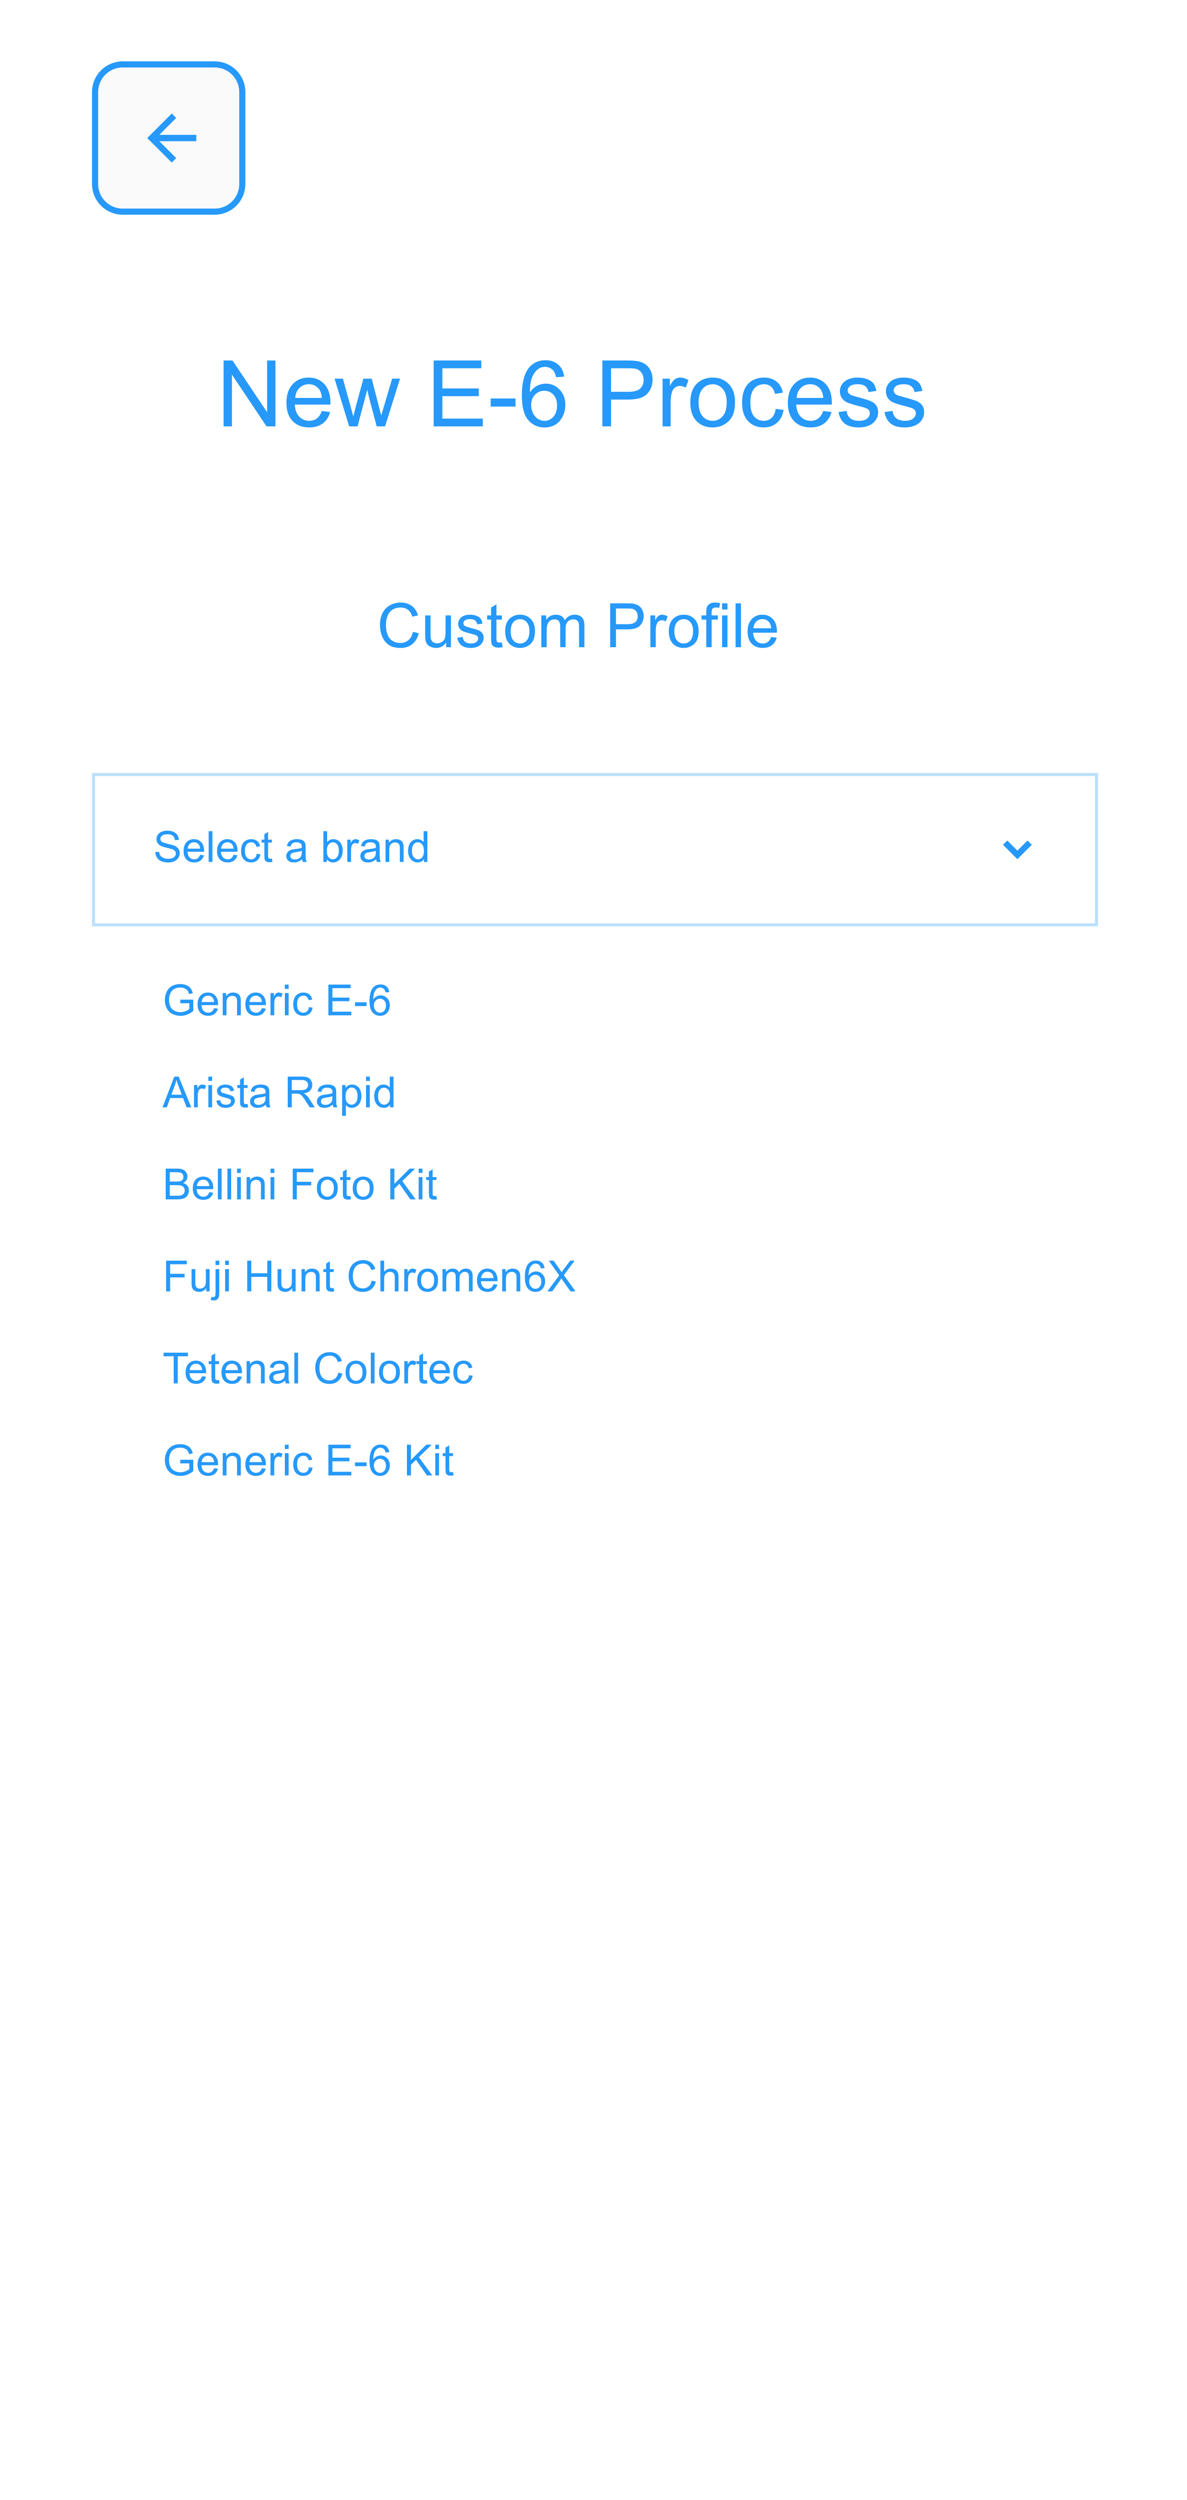 <svg width="387" height="815" viewBox="0 0 387 815" fill="none" xmlns="http://www.w3.org/2000/svg">
<path d="M381 3H6V815H381V3Z" fill="white"/>
<g filter="url(#filter0_d)">
<path d="M381 3H6V86H381V3Z" fill="white"/>
</g>
<path d="M72.891 139V117.525H75.806L87.085 134.386V117.525H89.81V139H86.895L75.616 122.125V139H72.891ZM104.913 133.99L107.637 134.327C107.208 135.919 106.412 137.154 105.25 138.033C104.087 138.912 102.603 139.352 100.796 139.352C98.521 139.352 96.714 138.653 95.376 137.257C94.048 135.851 93.384 133.883 93.384 131.354C93.384 128.736 94.058 126.705 95.406 125.26C96.753 123.814 98.501 123.092 100.65 123.092C102.73 123.092 104.429 123.8 105.748 125.216C107.066 126.632 107.725 128.624 107.725 131.192C107.725 131.349 107.72 131.583 107.71 131.896H96.109C96.207 133.604 96.69 134.913 97.559 135.821C98.428 136.729 99.512 137.184 100.811 137.184C101.778 137.184 102.603 136.93 103.287 136.422C103.97 135.914 104.512 135.104 104.913 133.99ZM96.255 129.728H104.942C104.825 128.419 104.493 127.438 103.946 126.783C103.106 125.768 102.017 125.26 100.679 125.26C99.468 125.26 98.448 125.665 97.618 126.476C96.797 127.286 96.343 128.37 96.255 129.728ZM113.833 139L109.073 123.443H111.797L114.273 132.423L115.196 135.763C115.235 135.597 115.503 134.527 116.001 132.555L118.477 123.443H121.187L123.516 132.467L124.292 135.44L125.186 132.438L127.852 123.443H130.416L125.552 139H122.813L120.337 129.684L119.737 127.032L116.587 139H113.833ZM141.387 139V117.525H156.915V120.06H144.229V126.637H156.109V129.156H144.229V136.466H157.413V139H141.387ZM159.976 132.555V129.903H168.077V132.555H159.976ZM183.941 122.784L181.319 122.989C181.084 121.954 180.752 121.202 180.323 120.733C179.61 119.981 178.731 119.605 177.686 119.605C176.846 119.605 176.109 119.84 175.474 120.309C174.644 120.914 173.99 121.798 173.511 122.96C173.033 124.122 172.784 125.777 172.764 127.926C173.399 126.959 174.175 126.241 175.093 125.772C176.011 125.304 176.973 125.069 177.979 125.069C179.737 125.069 181.231 125.719 182.461 127.018C183.702 128.307 184.322 129.977 184.322 132.027C184.322 133.375 184.029 134.63 183.443 135.792C182.867 136.944 182.071 137.828 181.055 138.443C180.04 139.059 178.887 139.366 177.598 139.366C175.401 139.366 173.609 138.561 172.222 136.949C170.835 135.328 170.142 132.662 170.142 128.951C170.142 124.801 170.909 121.783 172.442 119.898C173.78 118.258 175.582 117.438 177.847 117.438C179.537 117.438 180.918 117.911 181.993 118.858C183.077 119.806 183.726 121.114 183.941 122.784ZM173.174 132.042C173.174 132.95 173.365 133.819 173.746 134.649C174.136 135.479 174.678 136.114 175.372 136.554C176.065 136.983 176.792 137.198 177.554 137.198C178.667 137.198 179.625 136.749 180.425 135.851C181.226 134.952 181.626 133.731 181.626 132.188C181.626 130.704 181.231 129.537 180.44 128.688C179.649 127.828 178.653 127.398 177.452 127.398C176.26 127.398 175.25 127.828 174.419 128.688C173.589 129.537 173.174 130.655 173.174 132.042ZM196.377 139V117.525H204.478C205.904 117.525 206.993 117.594 207.745 117.73C208.799 117.906 209.683 118.243 210.396 118.741C211.109 119.229 211.68 119.918 212.11 120.807C212.549 121.695 212.769 122.672 212.769 123.736C212.769 125.562 212.188 127.11 211.026 128.38C209.864 129.64 207.764 130.27 204.727 130.27H199.219V139H196.377ZM199.219 127.735H204.771C206.607 127.735 207.911 127.394 208.682 126.71C209.454 126.026 209.839 125.064 209.839 123.824C209.839 122.926 209.61 122.159 209.151 121.524C208.702 120.88 208.106 120.455 207.364 120.25C206.885 120.123 206.001 120.06 204.712 120.06H199.219V127.735ZM216.021 139V123.443H218.394V125.802C219 124.698 219.556 123.971 220.064 123.619C220.582 123.268 221.148 123.092 221.763 123.092C222.652 123.092 223.555 123.375 224.473 123.941L223.565 126.388C222.92 126.007 222.276 125.816 221.631 125.816C221.055 125.816 220.538 125.992 220.079 126.344C219.62 126.686 219.292 127.164 219.097 127.779C218.804 128.717 218.658 129.742 218.658 130.855V139H216.021ZM225.059 131.222C225.059 128.341 225.86 126.207 227.461 124.82C228.799 123.668 230.43 123.092 232.354 123.092C234.493 123.092 236.241 123.795 237.598 125.201C238.956 126.598 239.634 128.531 239.634 131.002C239.634 133.004 239.332 134.581 238.726 135.733C238.13 136.876 237.256 137.765 236.104 138.399C234.961 139.034 233.711 139.352 232.354 139.352C230.176 139.352 228.414 138.653 227.066 137.257C225.728 135.86 225.059 133.849 225.059 131.222ZM227.769 131.222C227.769 133.214 228.204 134.708 229.073 135.704C229.942 136.69 231.036 137.184 232.354 137.184C233.663 137.184 234.751 136.686 235.621 135.689C236.49 134.693 236.924 133.175 236.924 131.134C236.924 129.21 236.485 127.755 235.606 126.769C234.737 125.772 233.653 125.274 232.354 125.274C231.036 125.274 229.942 125.768 229.073 126.754C228.204 127.74 227.769 129.229 227.769 131.222ZM252.891 133.302L255.484 133.639C255.201 135.426 254.473 136.827 253.301 137.843C252.139 138.849 250.708 139.352 249.009 139.352C246.88 139.352 245.167 138.658 243.868 137.271C242.579 135.875 241.934 133.878 241.934 131.28C241.934 129.601 242.212 128.131 242.769 126.871C243.326 125.611 244.17 124.669 245.303 124.044C246.446 123.409 247.686 123.092 249.024 123.092C250.713 123.092 252.095 123.521 253.169 124.381C254.244 125.23 254.932 126.441 255.235 128.014L252.671 128.409C252.427 127.364 251.993 126.578 251.368 126.051C250.752 125.523 250.005 125.26 249.126 125.26C247.798 125.26 246.719 125.738 245.889 126.695C245.059 127.643 244.644 129.146 244.644 131.207C244.644 133.297 245.044 134.815 245.845 135.763C246.646 136.71 247.691 137.184 248.98 137.184C250.015 137.184 250.879 136.866 251.573 136.231C252.266 135.597 252.706 134.62 252.891 133.302ZM268.389 133.99L271.114 134.327C270.684 135.919 269.888 137.154 268.726 138.033C267.564 138.912 266.08 139.352 264.273 139.352C261.998 139.352 260.191 138.653 258.853 137.257C257.525 135.851 256.861 133.883 256.861 131.354C256.861 128.736 257.535 126.705 258.882 125.26C260.23 123.814 261.978 123.092 264.126 123.092C266.207 123.092 267.906 123.8 269.224 125.216C270.542 126.632 271.202 128.624 271.202 131.192C271.202 131.349 271.197 131.583 271.187 131.896H259.585C259.683 133.604 260.167 134.913 261.036 135.821C261.905 136.729 262.989 137.184 264.288 137.184C265.254 137.184 266.08 136.93 266.763 136.422C267.447 135.914 267.989 135.104 268.389 133.99ZM259.732 129.728H268.418C268.301 128.419 267.969 127.438 267.422 126.783C266.583 125.768 265.494 125.26 264.156 125.26C262.945 125.26 261.924 125.665 261.094 126.476C260.274 127.286 259.82 128.37 259.732 129.728ZM273.384 134.356L275.992 133.946C276.138 134.991 276.543 135.792 277.208 136.349C277.881 136.905 278.819 137.184 280.02 137.184C281.231 137.184 282.129 136.939 282.715 136.451C283.301 135.953 283.594 135.372 283.594 134.708C283.594 134.112 283.335 133.644 282.818 133.302C282.457 133.067 281.558 132.77 280.123 132.408C278.189 131.92 276.846 131.5 276.094 131.148C275.352 130.787 274.786 130.294 274.395 129.669C274.014 129.034 273.824 128.336 273.824 127.574C273.824 126.881 273.98 126.241 274.292 125.655C274.615 125.06 275.049 124.566 275.596 124.176C276.006 123.873 276.563 123.619 277.266 123.414C277.979 123.199 278.741 123.092 279.551 123.092C280.772 123.092 281.841 123.268 282.759 123.619C283.687 123.971 284.371 124.449 284.81 125.055C285.25 125.65 285.552 126.451 285.718 127.457L283.14 127.809C283.023 127.008 282.681 126.383 282.115 125.934C281.558 125.484 280.767 125.26 279.742 125.26C278.531 125.26 277.667 125.46 277.149 125.86C276.631 126.261 276.373 126.729 276.373 127.267C276.373 127.608 276.48 127.916 276.695 128.189C276.91 128.473 277.247 128.707 277.706 128.893C277.969 128.99 278.746 129.215 280.035 129.566C281.9 130.064 283.199 130.475 283.931 130.797C284.673 131.109 285.254 131.568 285.674 132.174C286.094 132.779 286.304 133.531 286.304 134.43C286.304 135.309 286.045 136.139 285.528 136.92C285.02 137.691 284.283 138.292 283.316 138.722C282.349 139.142 281.255 139.352 280.035 139.352C278.013 139.352 276.47 138.932 275.406 138.092C274.351 137.252 273.677 136.007 273.384 134.356ZM288.384 134.356L290.992 133.946C291.138 134.991 291.543 135.792 292.208 136.349C292.881 136.905 293.819 137.184 295.02 137.184C296.231 137.184 297.129 136.939 297.715 136.451C298.301 135.953 298.594 135.372 298.594 134.708C298.594 134.112 298.335 133.644 297.818 133.302C297.457 133.067 296.558 132.77 295.123 132.408C293.189 131.92 291.846 131.5 291.094 131.148C290.352 130.787 289.786 130.294 289.395 129.669C289.014 129.034 288.824 128.336 288.824 127.574C288.824 126.881 288.98 126.241 289.292 125.655C289.615 125.06 290.049 124.566 290.596 124.176C291.006 123.873 291.563 123.619 292.266 123.414C292.979 123.199 293.741 123.092 294.551 123.092C295.772 123.092 296.841 123.268 297.759 123.619C298.687 123.971 299.371 124.449 299.81 125.055C300.25 125.65 300.552 126.451 300.718 127.457L298.14 127.809C298.023 127.008 297.681 126.383 297.115 125.934C296.558 125.484 295.767 125.26 294.742 125.26C293.531 125.26 292.667 125.46 292.149 125.86C291.631 126.261 291.373 126.729 291.373 127.267C291.373 127.608 291.48 127.916 291.695 128.189C291.91 128.473 292.247 128.707 292.706 128.893C292.969 128.99 293.746 129.215 295.035 129.566C296.9 130.064 298.199 130.475 298.931 130.797C299.673 131.109 300.254 131.568 300.674 132.174C301.094 132.779 301.304 133.531 301.304 134.43C301.304 135.309 301.045 136.139 300.528 136.92C300.02 137.691 299.283 138.292 298.316 138.722C297.349 139.142 296.255 139.352 295.035 139.352C293.013 139.352 291.47 138.932 290.406 138.092C289.351 137.252 288.677 136.007 288.384 134.356Z" fill="#2699FB"/>
<g filter="url(#filter1_d)">
<path d="M358 177H30V233H358V177Z" fill="white"/>
</g>
<path d="M358 252H30V302H358V252Z" fill="white"/>
<path d="M357.5 252.5H30.5V301.5H357.5V252.5Z" stroke="#BCE0FD"/>
<path d="M50.629 277.78L51.88 277.671C51.939 278.172 52.076 278.585 52.29 278.908C52.509 279.227 52.846 279.487 53.302 279.688C53.758 279.883 54.27 279.981 54.84 279.981C55.346 279.981 55.792 279.906 56.18 279.756C56.567 279.605 56.854 279.4 57.041 279.141C57.232 278.876 57.328 278.589 57.328 278.279C57.328 277.965 57.237 277.691 57.055 277.459C56.872 277.222 56.572 277.024 56.152 276.864C55.883 276.759 55.289 276.598 54.368 276.379C53.448 276.156 52.803 275.946 52.434 275.75C51.955 275.499 51.597 275.189 51.36 274.82C51.128 274.447 51.012 274.03 51.012 273.569C51.012 273.063 51.155 272.592 51.442 272.154C51.73 271.712 52.149 271.377 52.7 271.149C53.252 270.922 53.865 270.808 54.539 270.808C55.282 270.808 55.936 270.928 56.501 271.17C57.071 271.407 57.508 271.758 57.813 272.223C58.119 272.688 58.283 273.214 58.306 273.802L57.034 273.897C56.966 273.264 56.733 272.785 56.337 272.462C55.945 272.138 55.364 271.977 54.594 271.977C53.792 271.977 53.206 272.125 52.837 272.421C52.472 272.713 52.29 273.066 52.29 273.48C52.29 273.84 52.42 274.137 52.68 274.369C52.935 274.602 53.6 274.841 54.676 275.087C55.756 275.328 56.496 275.54 56.898 275.723C57.481 275.992 57.911 276.333 58.19 276.748C58.467 277.158 58.606 277.632 58.606 278.17C58.606 278.703 58.454 279.207 58.148 279.681C57.843 280.15 57.403 280.517 56.829 280.781C56.259 281.041 55.617 281.171 54.901 281.171C53.995 281.171 53.233 281.039 52.618 280.774C52.008 280.51 51.527 280.114 51.176 279.585C50.829 279.052 50.647 278.45 50.629 277.78ZM65.231 278.662L66.502 278.819C66.301 279.562 65.93 280.139 65.388 280.549C64.845 280.959 64.153 281.164 63.31 281.164C62.248 281.164 61.405 280.838 60.78 280.187C60.16 279.53 59.851 278.612 59.851 277.432C59.851 276.21 60.165 275.262 60.794 274.588C61.423 273.913 62.239 273.576 63.241 273.576C64.212 273.576 65.005 273.907 65.62 274.567C66.235 275.228 66.543 276.158 66.543 277.356C66.543 277.429 66.541 277.539 66.536 277.685H61.122C61.168 278.482 61.393 279.093 61.799 279.517C62.204 279.94 62.71 280.152 63.316 280.152C63.768 280.152 64.153 280.034 64.472 279.797C64.791 279.56 65.044 279.182 65.231 278.662ZM61.19 276.673H65.244C65.189 276.062 65.034 275.604 64.779 275.299C64.387 274.825 63.879 274.588 63.255 274.588C62.69 274.588 62.214 274.777 61.826 275.155C61.443 275.534 61.231 276.039 61.19 276.673ZM68.026 281V270.979H69.257V281H68.026ZM76.141 278.662L77.412 278.819C77.212 279.562 76.84 280.139 76.298 280.549C75.755 280.959 75.063 281.164 74.22 281.164C73.158 281.164 72.315 280.838 71.69 280.187C71.071 279.53 70.761 278.612 70.761 277.432C70.761 276.21 71.075 275.262 71.704 274.588C72.333 273.913 73.149 273.576 74.151 273.576C75.122 273.576 75.915 273.907 76.53 274.567C77.145 275.228 77.453 276.158 77.453 277.356C77.453 277.429 77.451 277.539 77.446 277.685H72.032C72.078 278.482 72.303 279.093 72.709 279.517C73.115 279.94 73.62 280.152 74.227 280.152C74.678 280.152 75.063 280.034 75.382 279.797C75.701 279.56 75.954 279.182 76.141 278.662ZM72.101 276.673H76.154C76.1 276.062 75.945 275.604 75.689 275.299C75.297 274.825 74.789 274.588 74.165 274.588C73.6 274.588 73.124 274.777 72.736 275.155C72.353 275.534 72.142 276.039 72.101 276.673ZM83.701 278.341L84.911 278.498C84.779 279.332 84.439 279.986 83.893 280.46C83.35 280.929 82.683 281.164 81.89 281.164C80.896 281.164 80.096 280.84 79.49 280.193C78.889 279.542 78.588 278.61 78.588 277.397C78.588 276.614 78.718 275.928 78.978 275.34C79.237 274.752 79.632 274.312 80.16 274.021C80.693 273.724 81.272 273.576 81.897 273.576C82.685 273.576 83.33 273.777 83.831 274.178C84.332 274.574 84.654 275.139 84.795 275.873L83.599 276.058C83.485 275.57 83.282 275.203 82.99 274.957C82.703 274.711 82.355 274.588 81.944 274.588C81.325 274.588 80.821 274.811 80.434 275.258C80.046 275.7 79.853 276.402 79.853 277.363C79.853 278.339 80.039 279.047 80.413 279.489C80.787 279.931 81.274 280.152 81.876 280.152C82.359 280.152 82.762 280.004 83.086 279.708C83.409 279.412 83.615 278.956 83.701 278.341ZM88.65 279.899L88.828 280.986C88.482 281.059 88.172 281.096 87.898 281.096C87.452 281.096 87.106 281.025 86.859 280.884C86.613 280.743 86.44 280.558 86.34 280.33C86.24 280.098 86.189 279.612 86.189 278.874V274.697H85.287V273.74H86.189V271.942L87.413 271.204V273.74H88.65V274.697H87.413V278.942C87.413 279.293 87.434 279.519 87.475 279.619C87.52 279.719 87.591 279.799 87.686 279.858C87.787 279.918 87.928 279.947 88.11 279.947C88.247 279.947 88.427 279.931 88.65 279.899ZM98.494 280.104C98.038 280.492 97.599 280.765 97.175 280.925C96.755 281.084 96.304 281.164 95.821 281.164C95.024 281.164 94.411 280.97 93.982 280.583C93.554 280.191 93.34 279.692 93.34 279.086C93.34 278.73 93.42 278.407 93.579 278.115C93.743 277.819 93.955 277.582 94.215 277.404C94.479 277.227 94.775 277.092 95.103 277.001C95.345 276.937 95.71 276.876 96.197 276.816C97.191 276.698 97.922 276.557 98.392 276.393C98.396 276.224 98.398 276.117 98.398 276.071C98.398 275.57 98.282 275.217 98.05 275.012C97.735 274.734 97.268 274.595 96.648 274.595C96.07 274.595 95.641 274.697 95.363 274.902C95.09 275.103 94.887 275.461 94.755 275.976L93.552 275.812C93.661 275.297 93.841 274.882 94.092 274.567C94.342 274.248 94.705 274.005 95.179 273.836C95.653 273.663 96.202 273.576 96.826 273.576C97.446 273.576 97.95 273.649 98.337 273.795C98.724 273.941 99.009 274.125 99.191 274.349C99.374 274.567 99.501 274.845 99.574 275.183C99.615 275.392 99.636 275.771 99.636 276.317V277.958C99.636 279.102 99.661 279.826 99.711 280.132C99.766 280.433 99.87 280.722 100.025 281H98.74C98.613 280.745 98.531 280.446 98.494 280.104ZM98.392 277.356C97.945 277.539 97.275 277.694 96.382 277.821C95.876 277.894 95.518 277.976 95.309 278.067C95.099 278.159 94.937 278.293 94.823 278.471C94.709 278.644 94.652 278.838 94.652 279.052C94.652 279.38 94.775 279.653 95.022 279.872C95.272 280.091 95.637 280.2 96.115 280.2C96.589 280.2 97.011 280.098 97.38 279.893C97.749 279.683 98.02 279.398 98.193 279.038C98.326 278.76 98.392 278.35 98.392 277.808V277.356ZM106.581 281H105.439V270.979H106.67V274.554C107.189 273.902 107.853 273.576 108.659 273.576C109.106 273.576 109.527 273.667 109.924 273.85C110.325 274.027 110.653 274.28 110.908 274.608C111.168 274.932 111.371 275.324 111.517 275.784C111.662 276.244 111.735 276.737 111.735 277.261C111.735 278.505 111.428 279.466 110.812 280.146C110.197 280.825 109.459 281.164 108.598 281.164C107.741 281.164 107.069 280.806 106.581 280.091V281ZM106.567 277.315C106.567 278.186 106.686 278.815 106.923 279.202C107.31 279.836 107.834 280.152 108.495 280.152C109.033 280.152 109.498 279.92 109.89 279.455C110.282 278.986 110.478 278.288 110.478 277.363C110.478 276.415 110.288 275.716 109.91 275.265C109.536 274.813 109.083 274.588 108.55 274.588C108.012 274.588 107.547 274.823 107.155 275.292C106.763 275.757 106.567 276.431 106.567 277.315ZM113.226 281V273.74H114.333V274.841C114.616 274.326 114.875 273.986 115.112 273.822C115.354 273.658 115.618 273.576 115.905 273.576C116.32 273.576 116.742 273.708 117.17 273.973L116.746 275.114C116.445 274.937 116.145 274.848 115.844 274.848C115.575 274.848 115.333 274.93 115.119 275.094C114.905 275.253 114.752 275.477 114.661 275.764C114.524 276.201 114.456 276.68 114.456 277.199V281H113.226ZM122.639 280.104C122.183 280.492 121.743 280.765 121.319 280.925C120.9 281.084 120.449 281.164 119.966 281.164C119.168 281.164 118.555 280.97 118.127 280.583C117.699 280.191 117.484 279.692 117.484 279.086C117.484 278.73 117.564 278.407 117.724 278.115C117.888 277.819 118.1 277.582 118.359 277.404C118.624 277.227 118.92 277.092 119.248 277.001C119.49 276.937 119.854 276.876 120.342 276.816C121.335 276.698 122.067 276.557 122.536 276.393C122.541 276.224 122.543 276.117 122.543 276.071C122.543 275.57 122.427 275.217 122.194 275.012C121.88 274.734 121.413 274.595 120.793 274.595C120.214 274.595 119.786 274.697 119.508 274.902C119.234 275.103 119.032 275.461 118.899 275.976L117.696 275.812C117.806 275.297 117.986 274.882 118.236 274.567C118.487 274.248 118.849 274.005 119.323 273.836C119.797 273.663 120.346 273.576 120.971 273.576C121.59 273.576 122.094 273.649 122.481 273.795C122.869 273.941 123.154 274.125 123.336 274.349C123.518 274.567 123.646 274.845 123.719 275.183C123.76 275.392 123.78 275.771 123.78 276.317V277.958C123.78 279.102 123.805 279.826 123.855 280.132C123.91 280.433 124.015 280.722 124.17 281H122.885C122.757 280.745 122.675 280.446 122.639 280.104ZM122.536 277.356C122.09 277.539 121.42 277.694 120.526 277.821C120.021 277.894 119.663 277.976 119.453 278.067C119.243 278.159 119.082 278.293 118.968 278.471C118.854 278.644 118.797 278.838 118.797 279.052C118.797 279.38 118.92 279.653 119.166 279.872C119.417 280.091 119.781 280.2 120.26 280.2C120.734 280.2 121.155 280.098 121.524 279.893C121.894 279.683 122.165 279.398 122.338 279.038C122.47 278.76 122.536 278.35 122.536 277.808V277.356ZM125.694 281V273.74H126.802V274.772C127.335 273.975 128.105 273.576 129.112 273.576C129.55 273.576 129.951 273.656 130.315 273.815C130.685 273.97 130.96 274.175 131.143 274.431C131.325 274.686 131.452 274.989 131.525 275.34C131.571 275.568 131.594 275.966 131.594 276.536V281H130.363V276.584C130.363 276.083 130.315 275.709 130.22 275.463C130.124 275.212 129.953 275.014 129.707 274.868C129.465 274.718 129.181 274.643 128.853 274.643C128.328 274.643 127.875 274.809 127.492 275.142C127.114 275.474 126.925 276.105 126.925 277.035V281H125.694ZM138.197 281V280.084C137.737 280.804 137.06 281.164 136.167 281.164C135.588 281.164 135.055 281.005 134.567 280.686C134.084 280.367 133.708 279.922 133.439 279.353C133.175 278.778 133.043 278.12 133.043 277.377C133.043 276.652 133.164 275.996 133.405 275.408C133.647 274.816 134.009 274.362 134.492 274.048C134.975 273.733 135.515 273.576 136.112 273.576C136.55 273.576 136.939 273.67 137.281 273.856C137.623 274.039 137.901 274.278 138.115 274.574V270.979H139.339V281H138.197ZM134.308 277.377C134.308 278.307 134.504 279.002 134.896 279.462C135.287 279.922 135.75 280.152 136.283 280.152C136.821 280.152 137.277 279.934 137.65 279.496C138.029 279.054 138.218 278.382 138.218 277.479C138.218 276.486 138.026 275.757 137.644 275.292C137.261 274.827 136.789 274.595 136.229 274.595C135.682 274.595 135.224 274.818 134.854 275.265C134.49 275.711 134.308 276.415 134.308 277.377Z" fill="#2699FB"/>
<path d="M331.7 280.101L327 275.401L328.4 274.001L331.7 277.301L335 274.001L336.4 275.401L331.7 280.101Z" fill="#2699FB"/>
<path d="M134.64 205.98L136.534 206.459C136.137 208.015 135.421 209.203 134.386 210.023C133.357 210.837 132.098 211.244 130.607 211.244C129.064 211.244 127.807 210.932 126.837 210.307C125.874 209.675 125.138 208.764 124.63 207.572C124.129 206.381 123.878 205.102 123.878 203.734C123.878 202.243 124.161 200.945 124.728 199.838C125.301 198.725 126.111 197.882 127.159 197.309C128.214 196.729 129.373 196.439 130.636 196.439C132.068 196.439 133.273 196.804 134.249 197.533C135.226 198.262 135.906 199.288 136.29 200.609L134.425 201.049C134.093 200.007 133.611 199.249 132.98 198.773C132.348 198.298 131.554 198.061 130.597 198.061C129.497 198.061 128.575 198.324 127.833 198.852C127.098 199.379 126.58 200.089 126.281 200.98C125.981 201.866 125.831 202.781 125.831 203.725C125.831 204.942 126.007 206.007 126.359 206.918C126.717 207.823 127.27 208.5 128.019 208.949C128.767 209.398 129.578 209.623 130.45 209.623C131.512 209.623 132.41 209.317 133.146 208.705C133.881 208.093 134.379 207.185 134.64 205.98ZM145.45 211V209.477C144.643 210.648 143.546 211.234 142.159 211.234C141.547 211.234 140.975 211.117 140.441 210.883C139.913 210.648 139.519 210.355 139.259 210.004C139.005 209.646 138.826 209.21 138.722 208.695C138.65 208.35 138.615 207.803 138.615 207.055V200.629H140.372V206.381C140.372 207.299 140.408 207.917 140.48 208.236C140.59 208.699 140.825 209.063 141.183 209.33C141.541 209.59 141.984 209.721 142.511 209.721C143.038 209.721 143.533 209.587 143.995 209.32C144.458 209.047 144.783 208.679 144.972 208.217C145.167 207.748 145.265 207.071 145.265 206.186V200.629H147.023V211H145.45ZM149.083 207.904L150.822 207.631C150.919 208.327 151.189 208.861 151.632 209.232C152.081 209.604 152.706 209.789 153.507 209.789C154.314 209.789 154.913 209.626 155.304 209.301C155.695 208.969 155.89 208.581 155.89 208.139C155.89 207.742 155.717 207.429 155.372 207.201C155.131 207.045 154.532 206.846 153.575 206.605C152.286 206.28 151.391 206 150.89 205.766C150.395 205.525 150.017 205.196 149.757 204.779C149.503 204.356 149.376 203.891 149.376 203.383C149.376 202.921 149.48 202.494 149.689 202.104C149.904 201.706 150.193 201.378 150.558 201.117C150.831 200.915 151.202 200.746 151.671 200.609C152.146 200.466 152.654 200.395 153.195 200.395C154.008 200.395 154.721 200.512 155.333 200.746C155.952 200.98 156.407 201.299 156.7 201.703C156.993 202.1 157.195 202.634 157.306 203.305L155.587 203.539C155.509 203.005 155.281 202.589 154.904 202.289C154.532 201.99 154.005 201.84 153.322 201.84C152.514 201.84 151.938 201.973 151.593 202.24C151.248 202.507 151.075 202.82 151.075 203.178C151.075 203.406 151.147 203.611 151.29 203.793C151.434 203.982 151.658 204.138 151.964 204.262C152.14 204.327 152.657 204.477 153.517 204.711C154.76 205.043 155.626 205.316 156.115 205.531C156.609 205.74 156.997 206.046 157.277 206.449C157.557 206.853 157.697 207.354 157.697 207.953C157.697 208.539 157.524 209.092 157.179 209.613C156.84 210.128 156.349 210.528 155.704 210.814C155.06 211.094 154.331 211.234 153.517 211.234C152.169 211.234 151.141 210.954 150.431 210.395C149.728 209.835 149.279 209.005 149.083 207.904ZM163.624 209.428L163.878 210.98C163.383 211.085 162.941 211.137 162.55 211.137C161.912 211.137 161.417 211.036 161.066 210.834C160.714 210.632 160.467 210.368 160.323 210.043C160.18 209.711 160.109 209.018 160.109 207.963V201.996H158.82V200.629H160.109V198.061L161.857 197.006V200.629H163.624V201.996H161.857V208.061C161.857 208.562 161.886 208.884 161.945 209.027C162.01 209.171 162.111 209.285 162.247 209.369C162.391 209.454 162.592 209.496 162.853 209.496C163.048 209.496 163.305 209.473 163.624 209.428ZM164.698 205.814C164.698 203.894 165.232 202.471 166.3 201.547C167.192 200.779 168.279 200.395 169.562 200.395C170.988 200.395 172.153 200.863 173.058 201.801C173.963 202.732 174.415 204.021 174.415 205.668C174.415 207.003 174.213 208.054 173.81 208.822C173.413 209.584 172.83 210.176 172.062 210.6C171.3 211.023 170.467 211.234 169.562 211.234C168.11 211.234 166.935 210.769 166.036 209.838C165.144 208.907 164.698 207.566 164.698 205.814ZM166.505 205.814C166.505 207.143 166.795 208.139 167.374 208.803C167.954 209.46 168.683 209.789 169.562 209.789C170.434 209.789 171.16 209.457 171.74 208.793C172.319 208.129 172.609 207.117 172.609 205.756C172.609 204.473 172.316 203.503 171.73 202.846C171.15 202.182 170.428 201.85 169.562 201.85C168.683 201.85 167.954 202.178 167.374 202.836C166.795 203.493 166.505 204.486 166.505 205.814ZM176.486 211V200.629H178.058V202.084C178.383 201.576 178.816 201.169 179.357 200.863C179.897 200.551 180.512 200.395 181.202 200.395C181.971 200.395 182.599 200.554 183.087 200.873C183.582 201.192 183.93 201.638 184.132 202.211C184.952 201 186.02 200.395 187.335 200.395C188.364 200.395 189.155 200.681 189.708 201.254C190.262 201.82 190.538 202.696 190.538 203.881V211H188.79V204.467C188.79 203.764 188.732 203.259 188.615 202.953C188.504 202.641 188.299 202.39 187.999 202.201C187.7 202.012 187.348 201.918 186.945 201.918C186.215 201.918 185.61 202.162 185.128 202.65C184.646 203.132 184.406 203.907 184.406 204.975V211H182.648V204.262C182.648 203.48 182.504 202.895 182.218 202.504C181.932 202.113 181.463 201.918 180.812 201.918C180.317 201.918 179.858 202.048 179.435 202.309C179.018 202.569 178.715 202.95 178.527 203.451C178.338 203.952 178.243 204.675 178.243 205.619V211H176.486ZM198.937 211V196.684H204.337C205.288 196.684 206.014 196.729 206.515 196.82C207.218 196.938 207.807 197.162 208.282 197.494C208.758 197.82 209.139 198.279 209.425 198.871C209.718 199.464 209.865 200.115 209.865 200.824C209.865 202.042 209.477 203.074 208.702 203.92C207.928 204.76 206.528 205.18 204.503 205.18H200.831V211H198.937ZM200.831 203.49H204.532C205.756 203.49 206.626 203.262 207.14 202.807C207.654 202.351 207.911 201.71 207.911 200.883C207.911 200.284 207.758 199.773 207.452 199.35C207.153 198.92 206.756 198.637 206.261 198.5C205.942 198.415 205.353 198.373 204.493 198.373H200.831V203.49ZM212.032 211V200.629H213.615V202.201C214.018 201.465 214.389 200.98 214.728 200.746C215.073 200.512 215.45 200.395 215.861 200.395C216.453 200.395 217.055 200.583 217.667 200.961L217.062 202.592C216.632 202.338 216.202 202.211 215.773 202.211C215.389 202.211 215.044 202.328 214.738 202.562C214.432 202.79 214.213 203.109 214.083 203.52C213.888 204.145 213.79 204.828 213.79 205.57V211H212.032ZM218.058 205.814C218.058 203.894 218.592 202.471 219.659 201.547C220.551 200.779 221.639 200.395 222.921 200.395C224.347 200.395 225.512 200.863 226.417 201.801C227.322 202.732 227.775 204.021 227.775 205.668C227.775 207.003 227.573 208.054 227.169 208.822C226.772 209.584 226.189 210.176 225.421 210.6C224.659 211.023 223.826 211.234 222.921 211.234C221.469 211.234 220.294 210.769 219.396 209.838C218.504 208.907 218.058 207.566 218.058 205.814ZM219.865 205.814C219.865 207.143 220.154 208.139 220.734 208.803C221.313 209.46 222.042 209.789 222.921 209.789C223.794 209.789 224.519 209.457 225.099 208.793C225.678 208.129 225.968 207.117 225.968 205.756C225.968 204.473 225.675 203.503 225.089 202.846C224.51 202.182 223.787 201.85 222.921 201.85C222.042 201.85 221.313 202.178 220.734 202.836C220.154 203.493 219.865 204.486 219.865 205.814ZM230.265 211V201.996H228.712V200.629H230.265V199.525C230.265 198.829 230.327 198.311 230.45 197.973C230.62 197.517 230.916 197.149 231.339 196.869C231.769 196.583 232.368 196.439 233.136 196.439C233.631 196.439 234.178 196.498 234.777 196.615L234.513 198.148C234.148 198.083 233.803 198.051 233.478 198.051C232.944 198.051 232.566 198.165 232.345 198.393C232.124 198.62 232.013 199.047 232.013 199.672V200.629H234.034V201.996H232.013V211H230.265ZM235.421 198.705V196.684H237.179V198.705H235.421ZM235.421 211V200.629H237.179V211H235.421ZM239.825 211V196.684H241.583V211H239.825ZM251.417 207.66L253.234 207.885C252.947 208.946 252.417 209.77 251.642 210.355C250.867 210.941 249.878 211.234 248.673 211.234C247.156 211.234 245.952 210.769 245.06 209.838C244.174 208.9 243.732 207.589 243.732 205.902C243.732 204.158 244.181 202.803 245.079 201.84C245.978 200.876 247.143 200.395 248.575 200.395C249.962 200.395 251.095 200.867 251.974 201.811C252.853 202.755 253.292 204.083 253.292 205.795C253.292 205.899 253.289 206.055 253.282 206.264H245.548C245.613 207.403 245.935 208.275 246.515 208.881C247.094 209.486 247.817 209.789 248.683 209.789C249.327 209.789 249.878 209.62 250.333 209.281C250.789 208.943 251.15 208.402 251.417 207.66ZM245.646 204.818H251.437C251.359 203.946 251.137 203.292 250.773 202.855C250.213 202.178 249.487 201.84 248.595 201.84C247.788 201.84 247.107 202.11 246.554 202.65C246.007 203.191 245.704 203.913 245.646 204.818Z" fill="#2699FB"/>
<path d="M58.77 327.069V325.894L63.015 325.887V329.605C62.363 330.125 61.691 330.517 60.998 330.781C60.305 331.041 59.594 331.171 58.865 331.171C57.881 331.171 56.985 330.961 56.179 330.542C55.377 330.118 54.77 329.507 54.36 328.71C53.95 327.912 53.745 327.021 53.745 326.037C53.745 325.062 53.948 324.153 54.353 323.31C54.764 322.462 55.352 321.833 56.117 321.423C56.883 321.013 57.765 320.808 58.763 320.808C59.487 320.808 60.141 320.926 60.725 321.163C61.312 321.396 61.773 321.721 62.105 322.141C62.438 322.56 62.691 323.107 62.864 323.781L61.668 324.109C61.518 323.599 61.331 323.198 61.107 322.906C60.884 322.615 60.565 322.382 60.15 322.209C59.736 322.031 59.275 321.942 58.77 321.942C58.163 321.942 57.639 322.036 57.197 322.223C56.755 322.405 56.398 322.646 56.124 322.947C55.855 323.248 55.645 323.578 55.495 323.938C55.24 324.558 55.112 325.23 55.112 325.955C55.112 326.848 55.265 327.596 55.57 328.197C55.88 328.799 56.329 329.245 56.917 329.537C57.505 329.829 58.129 329.975 58.79 329.975C59.364 329.975 59.925 329.865 60.472 329.646C61.019 329.423 61.433 329.186 61.716 328.936V327.069H58.77ZM69.789 328.662L71.061 328.819C70.86 329.562 70.489 330.139 69.946 330.549C69.404 330.959 68.711 331.164 67.868 331.164C66.806 331.164 65.963 330.838 65.339 330.187C64.719 329.53 64.409 328.612 64.409 327.432C64.409 326.21 64.724 325.262 65.353 324.588C65.981 323.913 66.797 323.576 67.8 323.576C68.77 323.576 69.564 323.907 70.179 324.567C70.794 325.228 71.102 326.158 71.102 327.356C71.102 327.429 71.099 327.539 71.095 327.685H65.681C65.726 328.482 65.952 329.093 66.357 329.517C66.763 329.94 67.269 330.152 67.875 330.152C68.326 330.152 68.711 330.034 69.03 329.797C69.349 329.56 69.602 329.182 69.789 328.662ZM65.749 326.673H69.803C69.748 326.062 69.593 325.604 69.338 325.299C68.946 324.825 68.438 324.588 67.814 324.588C67.248 324.588 66.772 324.777 66.385 325.155C66.002 325.534 65.79 326.039 65.749 326.673ZM72.612 331V323.74H73.72V324.772C74.253 323.975 75.023 323.576 76.03 323.576C76.468 323.576 76.869 323.656 77.233 323.815C77.603 323.97 77.878 324.175 78.061 324.431C78.243 324.686 78.37 324.989 78.443 325.34C78.489 325.568 78.512 325.966 78.512 326.536V331H77.281V326.584C77.281 326.083 77.233 325.709 77.138 325.463C77.042 325.212 76.871 325.014 76.625 324.868C76.383 324.718 76.099 324.643 75.77 324.643C75.246 324.643 74.793 324.809 74.41 325.142C74.032 325.474 73.843 326.105 73.843 327.035V331H72.612ZM85.375 328.662L86.647 328.819C86.446 329.562 86.075 330.139 85.532 330.549C84.99 330.959 84.297 331.164 83.454 331.164C82.392 331.164 81.549 330.838 80.925 330.187C80.305 329.53 79.995 328.612 79.995 327.432C79.995 326.21 80.31 325.262 80.939 324.588C81.567 323.913 82.383 323.576 83.386 323.576C84.356 323.576 85.149 323.907 85.765 324.567C86.38 325.228 86.688 326.158 86.688 327.356C86.688 327.429 86.685 327.539 86.681 327.685H81.267C81.312 328.482 81.538 329.093 81.943 329.517C82.349 329.94 82.855 330.152 83.461 330.152C83.912 330.152 84.297 330.034 84.616 329.797C84.935 329.56 85.188 329.182 85.375 328.662ZM81.335 326.673H85.389C85.334 326.062 85.179 325.604 84.924 325.299C84.532 324.825 84.024 324.588 83.399 324.588C82.834 324.588 82.358 324.777 81.971 325.155C81.588 325.534 81.376 326.039 81.335 326.673ZM88.185 331V323.74H89.292V324.841C89.575 324.326 89.834 323.986 90.071 323.822C90.313 323.658 90.577 323.576 90.864 323.576C91.279 323.576 91.701 323.708 92.129 323.973L91.705 325.114C91.404 324.937 91.103 324.848 90.803 324.848C90.534 324.848 90.292 324.93 90.078 325.094C89.864 325.253 89.711 325.477 89.62 325.764C89.483 326.201 89.415 326.68 89.415 327.199V331H88.185ZM92.867 322.394V320.979H94.098V322.394H92.867ZM92.867 331V323.74H94.098V331H92.867ZM100.715 328.341L101.925 328.498C101.793 329.332 101.453 329.986 100.906 330.46C100.364 330.929 99.696 331.164 98.903 331.164C97.91 331.164 97.11 330.84 96.504 330.193C95.902 329.542 95.602 328.61 95.602 327.397C95.602 326.614 95.731 325.928 95.991 325.34C96.251 324.752 96.645 324.312 97.174 324.021C97.707 323.724 98.286 323.576 98.91 323.576C99.699 323.576 100.343 323.777 100.845 324.178C101.346 324.574 101.667 325.139 101.809 325.873L100.612 326.058C100.498 325.57 100.296 325.203 100.004 324.957C99.717 324.711 99.368 324.588 98.958 324.588C98.338 324.588 97.835 324.811 97.447 325.258C97.06 325.7 96.866 326.402 96.866 327.363C96.866 328.339 97.053 329.047 97.427 329.489C97.8 329.931 98.288 330.152 98.89 330.152C99.373 330.152 99.776 330.004 100.1 329.708C100.423 329.412 100.628 328.956 100.715 328.341ZM107.059 331V320.979H114.305V322.161H108.385V325.23H113.929V326.406H108.385V329.817H114.537V331H107.059ZM115.733 327.992V326.755H119.514V327.992H115.733ZM126.917 323.433L125.693 323.528C125.584 323.045 125.429 322.694 125.229 322.476C124.896 322.125 124.486 321.949 123.998 321.949C123.606 321.949 123.262 322.059 122.966 322.277C122.578 322.56 122.273 322.972 122.05 323.515C121.826 324.057 121.71 324.829 121.701 325.832C121.997 325.381 122.36 325.046 122.788 324.827C123.216 324.608 123.665 324.499 124.135 324.499C124.955 324.499 125.652 324.802 126.227 325.408C126.805 326.01 127.095 326.789 127.095 327.746C127.095 328.375 126.958 328.961 126.685 329.503C126.416 330.041 126.044 330.453 125.57 330.74C125.096 331.027 124.559 331.171 123.957 331.171C122.932 331.171 122.095 330.795 121.448 330.043C120.801 329.286 120.478 328.042 120.478 326.311C120.478 324.374 120.835 322.965 121.551 322.086C122.175 321.32 123.016 320.938 124.073 320.938C124.862 320.938 125.507 321.159 126.008 321.601C126.514 322.043 126.817 322.653 126.917 323.433ZM121.893 327.753C121.893 328.177 121.981 328.582 122.159 328.97C122.341 329.357 122.594 329.653 122.918 329.858C123.242 330.059 123.581 330.159 123.937 330.159C124.456 330.159 124.903 329.95 125.276 329.53C125.65 329.111 125.837 328.541 125.837 327.821C125.837 327.129 125.652 326.584 125.283 326.188C124.914 325.786 124.449 325.586 123.889 325.586C123.333 325.586 122.861 325.786 122.474 326.188C122.086 326.584 121.893 327.106 121.893 327.753Z" fill="#2699FB"/>
<path d="M52.98 361L56.828 350.979H58.257L62.358 361H60.848L59.679 357.965H55.488L54.388 361H52.98ZM55.871 356.885H59.269L58.223 354.109C57.904 353.266 57.667 352.574 57.512 352.031C57.384 352.674 57.204 353.312 56.972 353.945L55.871 356.885ZM63.247 361V353.74H64.355V354.841C64.637 354.326 64.897 353.986 65.134 353.822C65.375 353.658 65.64 353.576 65.927 353.576C66.341 353.576 66.763 353.708 67.191 353.973L66.768 355.114C66.467 354.937 66.166 354.848 65.865 354.848C65.596 354.848 65.355 354.93 65.141 355.094C64.926 355.253 64.774 355.477 64.683 355.764C64.546 356.201 64.478 356.68 64.478 357.199V361H63.247ZM67.93 352.394V350.979H69.16V352.394H67.93ZM67.93 361V353.74H69.16V361H67.93ZM70.548 358.833L71.765 358.642C71.833 359.129 72.022 359.503 72.332 359.763C72.647 360.022 73.084 360.152 73.644 360.152C74.21 360.152 74.629 360.038 74.902 359.811C75.176 359.578 75.312 359.307 75.312 358.997C75.312 358.719 75.192 358.5 74.95 358.341C74.782 358.231 74.362 358.092 73.692 357.924C72.79 357.696 72.163 357.5 71.812 357.336C71.466 357.167 71.202 356.937 71.019 356.646C70.842 356.349 70.753 356.023 70.753 355.668C70.753 355.344 70.826 355.046 70.972 354.772C71.122 354.494 71.325 354.264 71.58 354.082C71.772 353.941 72.031 353.822 72.359 353.727C72.692 353.626 73.047 353.576 73.426 353.576C73.995 353.576 74.495 353.658 74.923 353.822C75.356 353.986 75.675 354.21 75.88 354.492C76.085 354.77 76.226 355.144 76.304 355.613L75.101 355.777C75.046 355.404 74.886 355.112 74.622 354.902C74.362 354.693 73.993 354.588 73.515 354.588C72.95 354.588 72.546 354.681 72.305 354.868C72.063 355.055 71.942 355.274 71.942 355.524C71.942 355.684 71.993 355.827 72.093 355.955C72.193 356.087 72.35 356.197 72.564 356.283C72.688 356.329 73.05 356.434 73.651 356.598C74.522 356.83 75.128 357.021 75.47 357.172C75.816 357.318 76.087 357.532 76.283 357.814C76.479 358.097 76.577 358.448 76.577 358.867C76.577 359.277 76.456 359.665 76.215 360.029C75.978 360.389 75.634 360.67 75.183 360.87C74.731 361.066 74.221 361.164 73.651 361.164C72.708 361.164 71.988 360.968 71.491 360.576C70.999 360.184 70.685 359.603 70.548 358.833ZM80.727 359.899L80.904 360.986C80.558 361.059 80.248 361.096 79.975 361.096C79.528 361.096 79.182 361.025 78.936 360.884C78.689 360.743 78.516 360.558 78.416 360.33C78.316 360.098 78.266 359.612 78.266 358.874V354.697H77.363V353.74H78.266V351.942L79.489 351.204V353.74H80.727V354.697H79.489V358.942C79.489 359.293 79.51 359.519 79.551 359.619C79.596 359.719 79.667 359.799 79.763 359.858C79.863 359.918 80.004 359.947 80.186 359.947C80.323 359.947 80.503 359.931 80.727 359.899ZM86.674 360.104C86.218 360.492 85.778 360.765 85.355 360.925C84.935 361.084 84.484 361.164 84.001 361.164C83.204 361.164 82.591 360.97 82.162 360.583C81.734 360.191 81.519 359.692 81.519 359.086C81.519 358.73 81.599 358.407 81.759 358.115C81.923 357.819 82.135 357.582 82.394 357.404C82.659 357.227 82.955 357.092 83.283 357.001C83.525 356.937 83.889 356.876 84.377 356.816C85.37 356.698 86.102 356.557 86.571 356.393C86.576 356.224 86.578 356.117 86.578 356.071C86.578 355.57 86.462 355.217 86.23 355.012C85.915 354.734 85.448 354.595 84.828 354.595C84.249 354.595 83.821 354.697 83.543 354.902C83.269 355.103 83.067 355.461 82.935 355.976L81.731 355.812C81.841 355.297 82.021 354.882 82.272 354.567C82.522 354.248 82.884 354.005 83.358 353.836C83.832 353.663 84.382 353.576 85.006 353.576C85.626 353.576 86.129 353.649 86.517 353.795C86.904 353.941 87.189 354.125 87.371 354.349C87.553 354.567 87.681 354.845 87.754 355.183C87.795 355.392 87.815 355.771 87.815 356.317V357.958C87.815 359.102 87.841 359.826 87.891 360.132C87.945 360.433 88.05 360.722 88.205 361H86.92C86.792 360.745 86.71 360.446 86.674 360.104ZM86.571 357.356C86.125 357.539 85.455 357.694 84.561 357.821C84.056 357.894 83.698 357.976 83.488 358.067C83.279 358.159 83.117 358.293 83.003 358.471C82.889 358.644 82.832 358.838 82.832 359.052C82.832 359.38 82.955 359.653 83.201 359.872C83.452 360.091 83.816 360.2 84.295 360.2C84.769 360.2 85.19 360.098 85.56 359.893C85.929 359.683 86.2 359.398 86.373 359.038C86.505 358.76 86.571 358.35 86.571 357.808V357.356ZM93.804 361V350.979H98.247C99.14 350.979 99.819 351.07 100.284 351.252C100.749 351.43 101.12 351.746 101.398 352.202C101.676 352.658 101.815 353.161 101.815 353.713C101.815 354.424 101.585 355.023 101.125 355.511C100.665 355.998 99.954 356.308 98.992 356.44C99.343 356.609 99.61 356.775 99.792 356.939C100.179 357.295 100.546 357.739 100.893 358.272L102.636 361H100.968L99.642 358.915C99.254 358.313 98.935 357.853 98.685 357.534C98.434 357.215 98.208 356.992 98.008 356.864C97.812 356.737 97.611 356.648 97.406 356.598C97.256 356.566 97.01 356.55 96.668 356.55H95.13V361H93.804ZM95.13 355.401H97.981C98.587 355.401 99.061 355.34 99.402 355.217C99.744 355.089 100.004 354.889 100.182 354.615C100.359 354.337 100.448 354.036 100.448 353.713C100.448 353.239 100.275 352.849 99.929 352.544C99.587 352.239 99.045 352.086 98.302 352.086H95.13V355.401ZM108.48 360.104C108.025 360.492 107.585 360.765 107.161 360.925C106.742 361.084 106.291 361.164 105.808 361.164C105.01 361.164 104.397 360.97 103.969 360.583C103.54 360.191 103.326 359.692 103.326 359.086C103.326 358.73 103.406 358.407 103.565 358.115C103.729 357.819 103.941 357.582 104.201 357.404C104.465 357.227 104.762 357.092 105.09 357.001C105.331 356.937 105.696 356.876 106.184 356.816C107.177 356.698 107.909 356.557 108.378 356.393C108.382 356.224 108.385 356.117 108.385 356.071C108.385 355.57 108.269 355.217 108.036 355.012C107.722 354.734 107.255 354.595 106.635 354.595C106.056 354.595 105.628 354.697 105.35 354.902C105.076 355.103 104.873 355.461 104.741 355.976L103.538 355.812C103.647 355.297 103.827 354.882 104.078 354.567C104.329 354.248 104.691 354.005 105.165 353.836C105.639 353.663 106.188 353.576 106.812 353.576C107.432 353.576 107.936 353.649 108.323 353.795C108.711 353.941 108.995 354.125 109.178 354.349C109.36 354.567 109.488 354.845 109.561 355.183C109.602 355.392 109.622 355.771 109.622 356.317V357.958C109.622 359.102 109.647 359.826 109.697 360.132C109.752 360.433 109.857 360.722 110.012 361H108.727C108.599 360.745 108.517 360.446 108.48 360.104ZM108.378 357.356C107.931 357.539 107.261 357.694 106.368 357.821C105.862 357.894 105.505 357.976 105.295 358.067C105.085 358.159 104.924 358.293 104.81 358.471C104.696 358.644 104.639 358.838 104.639 359.052C104.639 359.38 104.762 359.653 105.008 359.872C105.258 360.091 105.623 360.2 106.102 360.2C106.576 360.2 106.997 360.098 107.366 359.893C107.735 359.683 108.007 359.398 108.18 359.038C108.312 358.76 108.378 358.35 108.378 357.808V357.356ZM111.536 363.782V353.74H112.657V354.684C112.922 354.314 113.22 354.039 113.553 353.856C113.885 353.67 114.289 353.576 114.763 353.576C115.382 353.576 115.929 353.736 116.403 354.055C116.877 354.374 117.235 354.825 117.477 355.408C117.718 355.987 117.839 356.623 117.839 357.315C117.839 358.058 117.704 358.728 117.436 359.325C117.171 359.918 116.784 360.373 116.273 360.692C115.768 361.007 115.234 361.164 114.674 361.164C114.264 361.164 113.895 361.077 113.566 360.904C113.243 360.731 112.976 360.512 112.767 360.248V363.782H111.536ZM112.65 357.411C112.65 358.345 112.84 359.036 113.218 359.482C113.596 359.929 114.054 360.152 114.592 360.152C115.139 360.152 115.606 359.922 115.993 359.462C116.385 358.997 116.581 358.279 116.581 357.309C116.581 356.383 116.39 355.691 116.007 355.23C115.629 354.77 115.175 354.54 114.646 354.54C114.122 354.54 113.658 354.786 113.252 355.278C112.851 355.766 112.65 356.477 112.65 357.411ZM119.336 352.394V350.979H120.566V352.394H119.336ZM119.336 361V353.74H120.566V361H119.336ZM127.156 361V360.084C126.696 360.804 126.019 361.164 125.126 361.164C124.547 361.164 124.014 361.005 123.526 360.686C123.043 360.367 122.667 359.922 122.398 359.353C122.134 358.778 122.002 358.12 122.002 357.377C122.002 356.652 122.123 355.996 122.364 355.408C122.606 354.816 122.968 354.362 123.451 354.048C123.934 353.733 124.474 353.576 125.071 353.576C125.509 353.576 125.898 353.67 126.24 353.856C126.582 354.039 126.86 354.278 127.074 354.574V350.979H128.298V361H127.156ZM123.267 357.377C123.267 358.307 123.463 359.002 123.854 359.462C124.246 359.922 124.709 360.152 125.242 360.152C125.78 360.152 126.236 359.934 126.609 359.496C126.988 359.054 127.177 358.382 127.177 357.479C127.177 356.486 126.985 355.757 126.603 355.292C126.22 354.827 125.748 354.595 125.188 354.595C124.641 354.595 124.183 354.818 123.813 355.265C123.449 355.711 123.267 356.415 123.267 357.377Z" fill="#2699FB"/>
<path d="M54.025 391V380.979H57.785C58.551 380.979 59.164 381.081 59.624 381.286C60.089 381.487 60.451 381.799 60.711 382.223C60.975 382.642 61.107 383.082 61.107 383.542C61.107 383.97 60.991 384.374 60.759 384.752C60.526 385.13 60.175 385.436 59.706 385.668C60.312 385.846 60.777 386.149 61.101 386.577C61.429 387.006 61.593 387.511 61.593 388.095C61.593 388.564 61.492 389.002 61.292 389.407C61.096 389.808 60.852 390.118 60.56 390.337C60.269 390.556 59.902 390.722 59.46 390.836C59.023 390.945 58.485 391 57.847 391H54.025ZM55.352 385.189H57.519C58.106 385.189 58.528 385.151 58.783 385.073C59.12 384.973 59.373 384.807 59.542 384.574C59.715 384.342 59.802 384.05 59.802 383.699C59.802 383.367 59.722 383.075 59.562 382.824C59.403 382.569 59.175 382.396 58.879 382.305C58.583 382.209 58.075 382.161 57.355 382.161H55.352V385.189ZM55.352 389.817H57.847C58.275 389.817 58.576 389.801 58.749 389.77C59.054 389.715 59.31 389.624 59.515 389.496C59.72 389.368 59.888 389.184 60.02 388.942C60.153 388.696 60.219 388.414 60.219 388.095C60.219 387.721 60.123 387.397 59.932 387.124C59.74 386.846 59.474 386.652 59.132 386.543C58.795 386.429 58.307 386.372 57.669 386.372H55.352V389.817ZM68.231 388.662L69.502 388.819C69.301 389.562 68.93 390.139 68.388 390.549C67.845 390.959 67.153 391.164 66.31 391.164C65.248 391.164 64.405 390.838 63.78 390.187C63.16 389.53 62.851 388.612 62.851 387.432C62.851 386.21 63.165 385.262 63.794 384.588C64.423 383.913 65.239 383.576 66.241 383.576C67.212 383.576 68.005 383.907 68.62 384.567C69.235 385.228 69.543 386.158 69.543 387.356C69.543 387.429 69.541 387.539 69.536 387.685H64.122C64.168 388.482 64.393 389.093 64.799 389.517C65.204 389.94 65.71 390.152 66.316 390.152C66.768 390.152 67.153 390.034 67.472 389.797C67.791 389.56 68.044 389.182 68.231 388.662ZM64.19 386.673H68.244C68.189 386.062 68.034 385.604 67.779 385.299C67.387 384.825 66.879 384.588 66.255 384.588C65.69 384.588 65.213 384.777 64.826 385.155C64.443 385.534 64.231 386.039 64.19 386.673ZM71.026 391V380.979H72.257V391H71.026ZM74.144 391V380.979H75.374V391H74.144ZM77.295 382.394V380.979H78.525V382.394H77.295ZM77.295 391V383.74H78.525V391H77.295ZM80.405 391V383.74H81.513V384.772C82.046 383.975 82.816 383.576 83.823 383.576C84.261 383.576 84.662 383.656 85.026 383.815C85.395 383.97 85.671 384.175 85.853 384.431C86.036 384.686 86.163 384.989 86.236 385.34C86.282 385.568 86.305 385.966 86.305 386.536V391H85.074V386.584C85.074 386.083 85.026 385.709 84.931 385.463C84.835 385.212 84.664 385.014 84.418 384.868C84.176 384.718 83.892 384.643 83.564 384.643C83.039 384.643 82.586 384.809 82.203 385.142C81.825 385.474 81.636 386.105 81.636 387.035V391H80.405ZM88.205 382.394V380.979H89.436V382.394H88.205ZM88.205 391V383.74H89.436V391H88.205ZM95.438 391V380.979H102.198V382.161H96.764V385.265H101.467V386.447H96.764V391H95.438ZM103.312 387.37C103.312 386.026 103.686 385.03 104.434 384.383C105.058 383.845 105.819 383.576 106.717 383.576C107.715 383.576 108.531 383.904 109.164 384.561C109.798 385.212 110.114 386.115 110.114 387.268C110.114 388.202 109.973 388.938 109.69 389.476C109.412 390.009 109.005 390.424 108.467 390.72C107.934 391.016 107.35 391.164 106.717 391.164C105.701 391.164 104.878 390.838 104.249 390.187C103.625 389.535 103.312 388.596 103.312 387.37ZM104.577 387.37C104.577 388.3 104.78 388.997 105.186 389.462C105.591 389.922 106.102 390.152 106.717 390.152C107.327 390.152 107.836 389.92 108.241 389.455C108.647 388.99 108.85 388.282 108.85 387.329C108.85 386.431 108.645 385.752 108.234 385.292C107.829 384.827 107.323 384.595 106.717 384.595C106.102 384.595 105.591 384.825 105.186 385.285C104.78 385.745 104.577 386.44 104.577 387.37ZM114.25 389.899L114.428 390.986C114.081 391.059 113.771 391.096 113.498 391.096C113.051 391.096 112.705 391.025 112.459 390.884C112.213 390.743 112.04 390.558 111.939 390.33C111.839 390.098 111.789 389.612 111.789 388.874V384.697H110.887V383.74H111.789V381.942L113.013 381.204V383.74H114.25V384.697H113.013V388.942C113.013 389.293 113.033 389.519 113.074 389.619C113.12 389.719 113.19 389.799 113.286 389.858C113.386 389.918 113.528 389.947 113.71 389.947C113.847 389.947 114.027 389.931 114.25 389.899ZM115.002 387.37C115.002 386.026 115.376 385.03 116.123 384.383C116.747 383.845 117.508 383.576 118.406 383.576C119.404 383.576 120.22 383.904 120.854 384.561C121.487 385.212 121.804 386.115 121.804 387.268C121.804 388.202 121.662 388.938 121.38 389.476C121.102 390.009 120.694 390.424 120.156 390.72C119.623 391.016 119.04 391.164 118.406 391.164C117.39 391.164 116.567 390.838 115.938 390.187C115.314 389.535 115.002 388.596 115.002 387.37ZM116.267 387.37C116.267 388.3 116.469 388.997 116.875 389.462C117.281 389.922 117.791 390.152 118.406 390.152C119.017 390.152 119.525 389.92 119.931 389.455C120.336 388.99 120.539 388.282 120.539 387.329C120.539 386.431 120.334 385.752 119.924 385.292C119.518 384.827 119.012 384.595 118.406 384.595C117.791 384.595 117.281 384.825 116.875 385.285C116.469 385.745 116.267 386.44 116.267 387.37ZM127.252 391V380.979H128.578V385.948L133.555 380.979H135.353L131.148 385.039L135.537 391H133.787L130.219 385.928L128.578 387.527V391H127.252ZM136.494 382.394V380.979H137.725V382.394H136.494ZM136.494 391V383.74H137.725V391H136.494ZM142.291 389.899L142.469 390.986C142.122 391.059 141.812 391.096 141.539 391.096C141.092 391.096 140.746 391.025 140.5 390.884C140.254 390.743 140.081 390.558 139.98 390.33C139.88 390.098 139.83 389.612 139.83 388.874V384.697H138.928V383.74H139.83V381.942L141.054 381.204V383.74H142.291V384.697H141.054V388.942C141.054 389.293 141.074 389.519 141.115 389.619C141.161 389.719 141.231 389.799 141.327 389.858C141.427 389.918 141.569 389.947 141.751 389.947C141.888 389.947 142.068 389.931 142.291 389.899Z" fill="#2699FB"/>
<path d="M54.148 421V410.979H60.909V412.161H55.475V415.265H60.178V416.447H55.475V421H54.148ZM67.239 421V419.934C66.674 420.754 65.906 421.164 64.936 421.164C64.507 421.164 64.106 421.082 63.732 420.918C63.363 420.754 63.088 420.549 62.905 420.303C62.727 420.052 62.602 419.747 62.529 419.387C62.479 419.145 62.454 418.762 62.454 418.238V413.74H63.685V417.767C63.685 418.409 63.71 418.842 63.76 419.065C63.837 419.389 64.001 419.644 64.252 419.831C64.503 420.013 64.812 420.104 65.182 420.104C65.551 420.104 65.897 420.011 66.221 419.824C66.544 419.633 66.772 419.375 66.904 419.052C67.041 418.724 67.109 418.25 67.109 417.63V413.74H68.34V421H67.239ZM70.268 412.407V410.979H71.498V412.407H70.268ZM68.709 423.816L68.941 422.771C69.188 422.834 69.381 422.866 69.522 422.866C69.773 422.866 69.96 422.782 70.083 422.613C70.206 422.449 70.268 422.035 70.268 421.369V413.74H71.498V421.396C71.498 422.29 71.382 422.912 71.149 423.263C70.853 423.718 70.361 423.946 69.673 423.946C69.34 423.946 69.019 423.903 68.709 423.816ZM73.398 412.394V410.979H74.629V412.394H73.398ZM73.398 421V413.74H74.629V421H73.398ZM80.603 421V410.979H81.93V415.094H87.139V410.979H88.465V421H87.139V416.276H81.93V421H80.603ZM95.28 421V419.934C94.715 420.754 93.947 421.164 92.977 421.164C92.548 421.164 92.147 421.082 91.773 420.918C91.404 420.754 91.129 420.549 90.946 420.303C90.769 420.052 90.643 419.747 90.57 419.387C90.52 419.145 90.495 418.762 90.495 418.238V413.74H91.726V417.767C91.726 418.409 91.751 418.842 91.801 419.065C91.878 419.389 92.042 419.644 92.293 419.831C92.544 420.013 92.853 420.104 93.223 420.104C93.592 420.104 93.938 420.011 94.262 419.824C94.585 419.633 94.813 419.375 94.945 419.052C95.082 418.724 95.15 418.25 95.15 417.63V413.74H96.381V421H95.28ZM98.315 421V413.74H99.423V414.772C99.956 413.975 100.726 413.576 101.733 413.576C102.171 413.576 102.572 413.656 102.937 413.815C103.306 413.97 103.581 414.175 103.764 414.431C103.946 414.686 104.074 414.989 104.146 415.34C104.192 415.568 104.215 415.966 104.215 416.536V421H102.984V416.584C102.984 416.083 102.937 415.709 102.841 415.463C102.745 415.212 102.574 415.014 102.328 414.868C102.087 414.718 101.802 414.643 101.474 414.643C100.95 414.643 100.496 414.809 100.113 415.142C99.735 415.474 99.546 416.105 99.546 417.035V421H98.315ZM108.795 419.899L108.973 420.986C108.626 421.059 108.316 421.096 108.043 421.096C107.596 421.096 107.25 421.025 107.004 420.884C106.758 420.743 106.585 420.558 106.484 420.33C106.384 420.098 106.334 419.612 106.334 418.874V414.697H105.432V413.74H106.334V411.942L107.558 411.204V413.74H108.795V414.697H107.558V418.942C107.558 419.293 107.578 419.519 107.619 419.619C107.665 419.719 107.735 419.799 107.831 419.858C107.931 419.918 108.073 419.947 108.255 419.947C108.392 419.947 108.572 419.931 108.795 419.899ZM121.209 417.486L122.535 417.821C122.257 418.91 121.756 419.742 121.031 420.316C120.311 420.886 119.429 421.171 118.386 421.171C117.306 421.171 116.426 420.952 115.747 420.515C115.073 420.073 114.558 419.435 114.202 418.601C113.851 417.767 113.676 416.871 113.676 415.914C113.676 414.87 113.874 413.961 114.271 413.187C114.672 412.407 115.239 411.817 115.973 411.416C116.711 411.01 117.522 410.808 118.406 410.808C119.409 410.808 120.252 411.063 120.936 411.573C121.619 412.084 122.095 412.801 122.364 413.727L121.059 414.034C120.826 413.305 120.489 412.774 120.047 412.441C119.605 412.109 119.049 411.942 118.379 411.942C117.609 411.942 116.964 412.127 116.444 412.496C115.929 412.865 115.567 413.362 115.357 413.986C115.148 414.606 115.043 415.246 115.043 415.907C115.043 416.759 115.166 417.505 115.412 418.143C115.663 418.776 116.05 419.25 116.574 419.564C117.098 419.879 117.666 420.036 118.276 420.036C119.019 420.036 119.648 419.822 120.163 419.394C120.678 418.965 121.027 418.329 121.209 417.486ZM124.019 421V410.979H125.249V414.574C125.823 413.909 126.548 413.576 127.423 413.576C127.961 413.576 128.428 413.683 128.824 413.897C129.221 414.107 129.503 414.399 129.672 414.772C129.845 415.146 129.932 415.688 129.932 416.399V421H128.701V416.399C128.701 415.784 128.567 415.338 128.298 415.06C128.034 414.777 127.658 414.636 127.17 414.636C126.805 414.636 126.461 414.731 126.138 414.923C125.819 415.11 125.591 415.365 125.454 415.688C125.317 416.012 125.249 416.459 125.249 417.028V421H124.019ZM131.798 421V413.74H132.905V414.841C133.188 414.326 133.448 413.986 133.685 413.822C133.926 413.658 134.19 413.576 134.478 413.576C134.892 413.576 135.314 413.708 135.742 413.973L135.318 415.114C135.018 414.937 134.717 414.848 134.416 414.848C134.147 414.848 133.906 414.93 133.691 415.094C133.477 415.253 133.325 415.477 133.233 415.764C133.097 416.201 133.028 416.68 133.028 417.199V421H131.798ZM136.016 417.37C136.016 416.026 136.389 415.03 137.137 414.383C137.761 413.845 138.522 413.576 139.42 413.576C140.418 413.576 141.234 413.904 141.867 414.561C142.501 415.212 142.817 416.115 142.817 417.268C142.817 418.202 142.676 418.938 142.394 419.476C142.116 420.009 141.708 420.424 141.17 420.72C140.637 421.016 140.053 421.164 139.42 421.164C138.404 421.164 137.581 420.838 136.952 420.187C136.328 419.535 136.016 418.596 136.016 417.37ZM137.28 417.37C137.28 418.3 137.483 418.997 137.889 419.462C138.294 419.922 138.805 420.152 139.42 420.152C140.031 420.152 140.539 419.92 140.944 419.455C141.35 418.99 141.553 418.282 141.553 417.329C141.553 416.431 141.348 415.752 140.938 415.292C140.532 414.827 140.026 414.595 139.42 414.595C138.805 414.595 138.294 414.825 137.889 415.285C137.483 415.745 137.28 416.44 137.28 417.37ZM144.267 421V413.74H145.367V414.759C145.595 414.403 145.898 414.118 146.276 413.904C146.655 413.686 147.085 413.576 147.568 413.576C148.106 413.576 148.546 413.688 148.888 413.911C149.234 414.134 149.478 414.447 149.619 414.848C150.193 414 150.941 413.576 151.861 413.576C152.581 413.576 153.135 413.777 153.522 414.178C153.91 414.574 154.104 415.187 154.104 416.017V421H152.88V416.427C152.88 415.935 152.839 415.581 152.757 415.367C152.679 415.148 152.536 414.973 152.326 414.841C152.117 414.709 151.87 414.643 151.588 414.643C151.077 414.643 150.654 414.813 150.316 415.155C149.979 415.493 149.811 416.035 149.811 416.782V421H148.58V416.283C148.58 415.736 148.48 415.326 148.279 415.053C148.079 414.779 147.751 414.643 147.295 414.643C146.949 414.643 146.627 414.734 146.331 414.916C146.039 415.098 145.827 415.365 145.695 415.716C145.563 416.067 145.497 416.573 145.497 417.233V421H144.267ZM160.898 418.662L162.17 418.819C161.969 419.562 161.598 420.139 161.056 420.549C160.513 420.959 159.821 421.164 158.978 421.164C157.916 421.164 157.073 420.838 156.448 420.187C155.828 419.53 155.519 418.612 155.519 417.432C155.519 416.21 155.833 415.262 156.462 414.588C157.091 413.913 157.907 413.576 158.909 413.576C159.88 413.576 160.673 413.907 161.288 414.567C161.903 415.228 162.211 416.158 162.211 417.356C162.211 417.429 162.209 417.539 162.204 417.685H156.79C156.836 418.482 157.061 419.093 157.467 419.517C157.872 419.94 158.378 420.152 158.984 420.152C159.436 420.152 159.821 420.034 160.14 419.797C160.459 419.56 160.712 419.182 160.898 418.662ZM156.858 416.673H160.912C160.857 416.062 160.702 415.604 160.447 415.299C160.055 414.825 159.547 414.588 158.923 414.588C158.358 414.588 157.882 414.777 157.494 415.155C157.111 415.534 156.899 416.039 156.858 416.673ZM163.722 421V413.74H164.829V414.772C165.362 413.975 166.132 413.576 167.14 413.576C167.577 413.576 167.978 413.656 168.343 413.815C168.712 413.97 168.988 414.175 169.17 414.431C169.352 414.686 169.48 414.989 169.553 415.34C169.598 415.568 169.621 415.966 169.621 416.536V421H168.391V416.584C168.391 416.083 168.343 415.709 168.247 415.463C168.151 415.212 167.98 415.014 167.734 414.868C167.493 414.718 167.208 414.643 166.88 414.643C166.356 414.643 165.902 414.809 165.52 415.142C165.141 415.474 164.952 416.105 164.952 417.035V421H163.722ZM177.558 413.433L176.334 413.528C176.225 413.045 176.07 412.694 175.869 412.476C175.536 412.125 175.126 411.949 174.639 411.949C174.247 411.949 173.903 412.059 173.606 412.277C173.219 412.56 172.914 412.972 172.69 413.515C172.467 414.057 172.351 414.829 172.342 415.832C172.638 415.381 173 415.046 173.429 414.827C173.857 414.608 174.306 414.499 174.775 414.499C175.596 414.499 176.293 414.802 176.867 415.408C177.446 416.01 177.735 416.789 177.735 417.746C177.735 418.375 177.599 418.961 177.325 419.503C177.056 420.041 176.685 420.453 176.211 420.74C175.737 421.027 175.199 421.171 174.598 421.171C173.572 421.171 172.736 420.795 172.089 420.043C171.442 419.286 171.118 418.042 171.118 416.311C171.118 414.374 171.476 412.965 172.191 412.086C172.816 411.32 173.657 410.938 174.714 410.938C175.502 410.938 176.147 411.159 176.648 411.601C177.154 412.043 177.457 412.653 177.558 413.433ZM172.533 417.753C172.533 418.177 172.622 418.582 172.8 418.97C172.982 419.357 173.235 419.653 173.559 419.858C173.882 420.059 174.222 420.159 174.577 420.159C175.097 420.159 175.543 419.95 175.917 419.53C176.291 419.111 176.478 418.541 176.478 417.821C176.478 417.129 176.293 416.584 175.924 416.188C175.555 415.786 175.09 415.586 174.529 415.586C173.973 415.586 173.502 415.786 173.114 416.188C172.727 416.584 172.533 417.106 172.533 417.753ZM178.446 421L182.322 415.777L178.904 410.979H180.483L182.302 413.549C182.68 414.082 182.949 414.492 183.108 414.779C183.332 414.415 183.596 414.034 183.901 413.638L185.918 410.979H187.36L183.84 415.702L187.634 421H185.993L183.471 417.425C183.329 417.22 183.184 416.996 183.033 416.755C182.81 417.119 182.65 417.37 182.555 417.507L180.039 421H178.446Z" fill="#2699FB"/>
<path d="M56.63 451V442.161H53.328V440.979H61.272V442.161H57.956V451H56.63ZM65.893 448.662L67.164 448.819C66.963 449.562 66.592 450.139 66.05 450.549C65.507 450.959 64.815 451.164 63.972 451.164C62.91 451.164 62.067 450.838 61.442 450.187C60.823 449.53 60.513 448.612 60.513 447.432C60.513 446.21 60.827 445.262 61.456 444.588C62.085 443.913 62.901 443.576 63.903 443.576C64.874 443.576 65.667 443.907 66.282 444.567C66.897 445.228 67.205 446.158 67.205 447.356C67.205 447.429 67.203 447.539 67.198 447.685H61.784C61.83 448.482 62.055 449.093 62.461 449.517C62.867 449.94 63.372 450.152 63.978 450.152C64.43 450.152 64.815 450.034 65.134 449.797C65.453 449.56 65.706 449.182 65.893 448.662ZM61.852 446.673H65.906C65.852 446.062 65.697 445.604 65.441 445.299C65.049 444.825 64.541 444.588 63.917 444.588C63.352 444.588 62.876 444.777 62.488 445.155C62.105 445.534 61.894 446.039 61.852 446.673ZM71.402 449.899L71.58 450.986C71.234 451.059 70.924 451.096 70.65 451.096C70.204 451.096 69.857 451.025 69.611 450.884C69.365 450.743 69.192 450.558 69.092 450.33C68.992 450.098 68.941 449.612 68.941 448.874V444.697H68.039V443.74H68.941V441.942L70.165 441.204V443.74H71.402V444.697H70.165V448.942C70.165 449.293 70.186 449.519 70.227 449.619C70.272 449.719 70.343 449.799 70.439 449.858C70.539 449.918 70.68 449.947 70.862 449.947C70.999 449.947 71.179 449.931 71.402 449.899ZM77.582 448.662L78.853 448.819C78.653 449.562 78.282 450.139 77.739 450.549C77.197 450.959 76.504 451.164 75.661 451.164C74.599 451.164 73.756 450.838 73.132 450.187C72.512 449.53 72.202 448.612 72.202 447.432C72.202 446.21 72.517 445.262 73.145 444.588C73.774 443.913 74.59 443.576 75.593 443.576C76.564 443.576 77.356 443.907 77.972 444.567C78.587 445.228 78.894 446.158 78.894 447.356C78.894 447.429 78.892 447.539 78.888 447.685H73.474C73.519 448.482 73.745 449.093 74.15 449.517C74.556 449.94 75.062 450.152 75.668 450.152C76.119 450.152 76.504 450.034 76.823 449.797C77.142 449.56 77.395 449.182 77.582 448.662ZM73.542 446.673H77.596C77.541 446.062 77.386 445.604 77.131 445.299C76.739 444.825 76.231 444.588 75.606 444.588C75.041 444.588 74.565 444.777 74.178 445.155C73.795 445.534 73.583 446.039 73.542 446.673ZM80.405 451V443.74H81.513V444.772C82.046 443.975 82.816 443.576 83.823 443.576C84.261 443.576 84.662 443.656 85.026 443.815C85.395 443.97 85.671 444.175 85.853 444.431C86.036 444.686 86.163 444.989 86.236 445.34C86.282 445.568 86.305 445.966 86.305 446.536V451H85.074V446.584C85.074 446.083 85.026 445.709 84.931 445.463C84.835 445.212 84.664 445.014 84.418 444.868C84.176 444.718 83.892 444.643 83.564 444.643C83.039 444.643 82.586 444.809 82.203 445.142C81.825 445.474 81.636 446.105 81.636 447.035V451H80.405ZM92.936 450.104C92.48 450.492 92.04 450.765 91.616 450.925C91.197 451.084 90.746 451.164 90.263 451.164C89.465 451.164 88.852 450.97 88.424 450.583C87.995 450.191 87.781 449.692 87.781 449.086C87.781 448.73 87.861 448.407 88.02 448.115C88.185 447.819 88.397 447.582 88.656 447.404C88.921 447.227 89.217 447.092 89.545 447.001C89.787 446.937 90.151 446.876 90.639 446.816C91.632 446.698 92.364 446.557 92.833 446.393C92.838 446.224 92.84 446.117 92.84 446.071C92.84 445.57 92.724 445.217 92.491 445.012C92.177 444.734 91.71 444.595 91.09 444.595C90.511 444.595 90.083 444.697 89.805 444.902C89.531 445.103 89.329 445.461 89.196 445.976L87.993 445.812C88.103 445.297 88.283 444.882 88.533 444.567C88.784 444.248 89.146 444.005 89.62 443.836C90.094 443.663 90.643 443.576 91.268 443.576C91.887 443.576 92.391 443.649 92.778 443.795C93.166 443.941 93.451 444.125 93.633 444.349C93.815 444.567 93.943 444.845 94.016 445.183C94.057 445.392 94.077 445.771 94.077 446.317V447.958C94.077 449.102 94.102 449.826 94.152 450.132C94.207 450.433 94.312 450.722 94.467 451H93.182C93.054 450.745 92.972 450.446 92.936 450.104ZM92.833 447.356C92.386 447.539 91.716 447.694 90.823 447.821C90.317 447.894 89.96 447.976 89.75 448.067C89.54 448.159 89.379 448.293 89.265 448.471C89.151 448.644 89.094 448.838 89.094 449.052C89.094 449.38 89.217 449.653 89.463 449.872C89.713 450.091 90.078 450.2 90.557 450.2C91.031 450.2 91.452 450.098 91.821 449.893C92.19 449.683 92.462 449.398 92.635 449.038C92.767 448.76 92.833 448.35 92.833 447.808V447.356ZM95.964 451V440.979H97.194V451H95.964ZM110.312 447.486L111.639 447.821C111.361 448.91 110.859 449.742 110.135 450.316C109.415 450.886 108.533 451.171 107.489 451.171C106.409 451.171 105.53 450.952 104.851 450.515C104.176 450.073 103.661 449.435 103.306 448.601C102.955 447.767 102.779 446.871 102.779 445.914C102.779 444.87 102.978 443.961 103.374 443.187C103.775 442.407 104.342 441.817 105.076 441.416C105.814 441.01 106.626 440.808 107.51 440.808C108.512 440.808 109.355 441.063 110.039 441.573C110.723 442.084 111.199 442.801 111.468 443.727L110.162 444.034C109.93 443.305 109.592 442.774 109.15 442.441C108.708 442.109 108.152 441.942 107.482 441.942C106.712 441.942 106.067 442.127 105.548 442.496C105.033 442.865 104.671 443.362 104.461 443.986C104.251 444.606 104.146 445.246 104.146 445.907C104.146 446.759 104.27 447.505 104.516 448.143C104.766 448.776 105.154 449.25 105.678 449.564C106.202 449.879 106.769 450.036 107.38 450.036C108.123 450.036 108.752 449.822 109.267 449.394C109.782 448.965 110.13 448.329 110.312 447.486ZM112.664 447.37C112.664 446.026 113.038 445.03 113.785 444.383C114.41 443.845 115.171 443.576 116.068 443.576C117.066 443.576 117.882 443.904 118.516 444.561C119.149 445.212 119.466 446.115 119.466 447.268C119.466 448.202 119.325 448.938 119.042 449.476C118.764 450.009 118.356 450.424 117.818 450.72C117.285 451.016 116.702 451.164 116.068 451.164C115.052 451.164 114.229 450.838 113.601 450.187C112.976 449.535 112.664 448.596 112.664 447.37ZM113.929 447.37C113.929 448.3 114.132 448.997 114.537 449.462C114.943 449.922 115.453 450.152 116.068 450.152C116.679 450.152 117.187 449.92 117.593 449.455C117.998 448.99 118.201 448.282 118.201 447.329C118.201 446.431 117.996 445.752 117.586 445.292C117.18 444.827 116.674 444.595 116.068 444.595C115.453 444.595 114.943 444.825 114.537 445.285C114.132 445.745 113.929 446.44 113.929 447.37ZM120.888 451V440.979H122.118V451H120.888ZM123.574 447.37C123.574 446.026 123.948 445.03 124.695 444.383C125.32 443.845 126.081 443.576 126.979 443.576C127.977 443.576 128.792 443.904 129.426 444.561C130.059 445.212 130.376 446.115 130.376 447.268C130.376 448.202 130.235 448.938 129.952 449.476C129.674 450.009 129.266 450.424 128.729 450.72C128.195 451.016 127.612 451.164 126.979 451.164C125.962 451.164 125.14 450.838 124.511 450.187C123.886 449.535 123.574 448.596 123.574 447.37ZM124.839 447.37C124.839 448.3 125.042 448.997 125.447 449.462C125.853 449.922 126.363 450.152 126.979 450.152C127.589 450.152 128.097 449.92 128.503 449.455C128.909 448.99 129.111 448.282 129.111 447.329C129.111 446.431 128.906 445.752 128.496 445.292C128.09 444.827 127.585 444.595 126.979 444.595C126.363 444.595 125.853 444.825 125.447 445.285C125.042 445.745 124.839 446.44 124.839 447.37ZM131.812 451V443.74H132.919V444.841C133.201 444.326 133.461 443.986 133.698 443.822C133.94 443.658 134.204 443.576 134.491 443.576C134.906 443.576 135.327 443.708 135.756 443.973L135.332 445.114C135.031 444.937 134.73 444.848 134.43 444.848C134.161 444.848 133.919 444.93 133.705 445.094C133.491 445.253 133.338 445.477 133.247 445.764C133.11 446.201 133.042 446.68 133.042 447.199V451H131.812ZM139.174 449.899L139.352 450.986C139.005 451.059 138.695 451.096 138.422 451.096C137.975 451.096 137.629 451.025 137.383 450.884C137.137 450.743 136.964 450.558 136.863 450.33C136.763 450.098 136.713 449.612 136.713 448.874V444.697H135.811V443.74H136.713V441.942L137.937 441.204V443.74H139.174V444.697H137.937V448.942C137.937 449.293 137.957 449.519 137.998 449.619C138.044 449.719 138.114 449.799 138.21 449.858C138.31 449.918 138.451 449.947 138.634 449.947C138.771 449.947 138.951 449.931 139.174 449.899ZM145.354 448.662L146.625 448.819C146.424 449.562 146.053 450.139 145.511 450.549C144.968 450.959 144.276 451.164 143.433 451.164C142.371 451.164 141.528 450.838 140.903 450.187C140.284 449.53 139.974 448.612 139.974 447.432C139.974 446.21 140.288 445.262 140.917 444.588C141.546 443.913 142.362 443.576 143.364 443.576C144.335 443.576 145.128 443.907 145.743 444.567C146.358 445.228 146.666 446.158 146.666 447.356C146.666 447.429 146.664 447.539 146.659 447.685H141.245C141.291 448.482 141.516 449.093 141.922 449.517C142.327 449.94 142.833 450.152 143.439 450.152C143.891 450.152 144.276 450.034 144.595 449.797C144.914 449.56 145.167 449.182 145.354 448.662ZM141.313 446.673H145.367C145.312 446.062 145.158 445.604 144.902 445.299C144.51 444.825 144.002 444.588 143.378 444.588C142.813 444.588 142.337 444.777 141.949 445.155C141.566 445.534 141.354 446.039 141.313 446.673ZM152.914 448.341L154.124 448.498C153.992 449.332 153.652 449.986 153.105 450.46C152.563 450.929 151.896 451.164 151.103 451.164C150.109 451.164 149.309 450.84 148.703 450.193C148.102 449.542 147.801 448.61 147.801 447.397C147.801 446.614 147.931 445.928 148.19 445.34C148.45 444.752 148.844 444.312 149.373 444.021C149.906 443.724 150.485 443.576 151.109 443.576C151.898 443.576 152.543 443.777 153.044 444.178C153.545 444.574 153.867 445.139 154.008 445.873L152.812 446.058C152.698 445.57 152.495 445.203 152.203 444.957C151.916 444.711 151.567 444.588 151.157 444.588C150.537 444.588 150.034 444.811 149.646 445.258C149.259 445.7 149.065 446.402 149.065 447.363C149.065 448.339 149.252 449.047 149.626 449.489C150 449.931 150.487 450.152 151.089 450.152C151.572 450.152 151.975 450.004 152.299 449.708C152.622 449.412 152.827 448.956 152.914 448.341Z" fill="#2699FB"/>
<path d="M58.77 477.069V475.894L63.015 475.887V479.605C62.363 480.125 61.691 480.517 60.998 480.781C60.305 481.041 59.594 481.171 58.865 481.171C57.881 481.171 56.985 480.961 56.179 480.542C55.377 480.118 54.77 479.507 54.36 478.71C53.95 477.912 53.745 477.021 53.745 476.037C53.745 475.062 53.948 474.153 54.353 473.31C54.764 472.462 55.352 471.833 56.117 471.423C56.883 471.013 57.765 470.808 58.763 470.808C59.487 470.808 60.141 470.926 60.725 471.163C61.312 471.396 61.773 471.721 62.105 472.141C62.438 472.56 62.691 473.107 62.864 473.781L61.668 474.109C61.518 473.599 61.331 473.198 61.107 472.906C60.884 472.615 60.565 472.382 60.15 472.209C59.736 472.031 59.275 471.942 58.77 471.942C58.163 471.942 57.639 472.036 57.197 472.223C56.755 472.405 56.398 472.646 56.124 472.947C55.855 473.248 55.645 473.578 55.495 473.938C55.24 474.558 55.112 475.23 55.112 475.955C55.112 476.848 55.265 477.596 55.57 478.197C55.88 478.799 56.329 479.245 56.917 479.537C57.505 479.829 58.129 479.975 58.79 479.975C59.364 479.975 59.925 479.865 60.472 479.646C61.019 479.423 61.433 479.186 61.716 478.936V477.069H58.77ZM69.789 478.662L71.061 478.819C70.86 479.562 70.489 480.139 69.946 480.549C69.404 480.959 68.711 481.164 67.868 481.164C66.806 481.164 65.963 480.838 65.339 480.187C64.719 479.53 64.409 478.612 64.409 477.432C64.409 476.21 64.724 475.262 65.353 474.588C65.981 473.913 66.797 473.576 67.8 473.576C68.77 473.576 69.564 473.907 70.179 474.567C70.794 475.228 71.102 476.158 71.102 477.356C71.102 477.429 71.099 477.539 71.095 477.685H65.681C65.726 478.482 65.952 479.093 66.357 479.517C66.763 479.94 67.269 480.152 67.875 480.152C68.326 480.152 68.711 480.034 69.03 479.797C69.349 479.56 69.602 479.182 69.789 478.662ZM65.749 476.673H69.803C69.748 476.062 69.593 475.604 69.338 475.299C68.946 474.825 68.438 474.588 67.814 474.588C67.248 474.588 66.772 474.777 66.385 475.155C66.002 475.534 65.79 476.039 65.749 476.673ZM72.612 481V473.74H73.72V474.772C74.253 473.975 75.023 473.576 76.03 473.576C76.468 473.576 76.869 473.656 77.233 473.815C77.603 473.97 77.878 474.175 78.061 474.431C78.243 474.686 78.37 474.989 78.443 475.34C78.489 475.568 78.512 475.966 78.512 476.536V481H77.281V476.584C77.281 476.083 77.233 475.709 77.138 475.463C77.042 475.212 76.871 475.014 76.625 474.868C76.383 474.718 76.099 474.643 75.77 474.643C75.246 474.643 74.793 474.809 74.41 475.142C74.032 475.474 73.843 476.105 73.843 477.035V481H72.612ZM85.375 478.662L86.647 478.819C86.446 479.562 86.075 480.139 85.532 480.549C84.99 480.959 84.297 481.164 83.454 481.164C82.392 481.164 81.549 480.838 80.925 480.187C80.305 479.53 79.995 478.612 79.995 477.432C79.995 476.21 80.31 475.262 80.939 474.588C81.567 473.913 82.383 473.576 83.386 473.576C84.356 473.576 85.149 473.907 85.765 474.567C86.38 475.228 86.688 476.158 86.688 477.356C86.688 477.429 86.685 477.539 86.681 477.685H81.267C81.312 478.482 81.538 479.093 81.943 479.517C82.349 479.94 82.855 480.152 83.461 480.152C83.912 480.152 84.297 480.034 84.616 479.797C84.935 479.56 85.188 479.182 85.375 478.662ZM81.335 476.673H85.389C85.334 476.062 85.179 475.604 84.924 475.299C84.532 474.825 84.024 474.588 83.399 474.588C82.834 474.588 82.358 474.777 81.971 475.155C81.588 475.534 81.376 476.039 81.335 476.673ZM88.185 481V473.74H89.292V474.841C89.575 474.326 89.834 473.986 90.071 473.822C90.313 473.658 90.577 473.576 90.864 473.576C91.279 473.576 91.701 473.708 92.129 473.973L91.705 475.114C91.404 474.937 91.103 474.848 90.803 474.848C90.534 474.848 90.292 474.93 90.078 475.094C89.864 475.253 89.711 475.477 89.62 475.764C89.483 476.201 89.415 476.68 89.415 477.199V481H88.185ZM92.867 472.394V470.979H94.098V472.394H92.867ZM92.867 481V473.74H94.098V481H92.867ZM100.715 478.341L101.925 478.498C101.793 479.332 101.453 479.986 100.906 480.46C100.364 480.929 99.696 481.164 98.903 481.164C97.91 481.164 97.11 480.84 96.504 480.193C95.902 479.542 95.602 478.61 95.602 477.397C95.602 476.614 95.731 475.928 95.991 475.34C96.251 474.752 96.645 474.312 97.174 474.021C97.707 473.724 98.286 473.576 98.91 473.576C99.699 473.576 100.343 473.777 100.845 474.178C101.346 474.574 101.667 475.139 101.809 475.873L100.612 476.058C100.498 475.57 100.296 475.203 100.004 474.957C99.717 474.711 99.368 474.588 98.958 474.588C98.338 474.588 97.835 474.811 97.447 475.258C97.06 475.7 96.866 476.402 96.866 477.363C96.866 478.339 97.053 479.047 97.427 479.489C97.8 479.931 98.288 480.152 98.89 480.152C99.373 480.152 99.776 480.004 100.1 479.708C100.423 479.412 100.628 478.956 100.715 478.341ZM107.059 481V470.979H114.305V472.161H108.385V475.23H113.929V476.406H108.385V479.817H114.537V481H107.059ZM115.733 477.992V476.755H119.514V477.992H115.733ZM126.917 473.433L125.693 473.528C125.584 473.045 125.429 472.694 125.229 472.476C124.896 472.125 124.486 471.949 123.998 471.949C123.606 471.949 123.262 472.059 122.966 472.277C122.578 472.56 122.273 472.972 122.05 473.515C121.826 474.057 121.71 474.829 121.701 475.832C121.997 475.381 122.36 475.046 122.788 474.827C123.216 474.608 123.665 474.499 124.135 474.499C124.955 474.499 125.652 474.802 126.227 475.408C126.805 476.01 127.095 476.789 127.095 477.746C127.095 478.375 126.958 478.961 126.685 479.503C126.416 480.041 126.044 480.453 125.57 480.74C125.096 481.027 124.559 481.171 123.957 481.171C122.932 481.171 122.095 480.795 121.448 480.043C120.801 479.286 120.478 478.042 120.478 476.311C120.478 474.374 120.835 472.965 121.551 472.086C122.175 471.32 123.016 470.938 124.073 470.938C124.862 470.938 125.507 471.159 126.008 471.601C126.514 472.043 126.817 472.653 126.917 473.433ZM121.893 477.753C121.893 478.177 121.981 478.582 122.159 478.97C122.341 479.357 122.594 479.653 122.918 479.858C123.242 480.059 123.581 480.159 123.937 480.159C124.456 480.159 124.903 479.95 125.276 479.53C125.65 479.111 125.837 478.541 125.837 477.821C125.837 477.129 125.652 476.584 125.283 476.188C124.914 475.786 124.449 475.586 123.889 475.586C123.333 475.586 122.861 475.786 122.474 476.188C122.086 476.584 121.893 477.106 121.893 477.753ZM132.666 481V470.979H133.992V475.948L138.969 470.979H140.767L136.562 475.039L140.951 481H139.201L135.633 475.928L133.992 477.527V481H132.666ZM141.908 472.394V470.979H143.139V472.394H141.908ZM141.908 481V473.74H143.139V481H141.908ZM147.705 479.899L147.883 480.986C147.536 481.059 147.227 481.096 146.953 481.096C146.507 481.096 146.16 481.025 145.914 480.884C145.668 480.743 145.495 480.558 145.395 480.33C145.294 480.098 145.244 479.612 145.244 478.874V474.697H144.342V473.74H145.244V471.942L146.468 471.204V473.74H147.705V474.697H146.468V478.942C146.468 479.293 146.488 479.519 146.529 479.619C146.575 479.719 146.646 479.799 146.741 479.858C146.841 479.918 146.983 479.947 147.165 479.947C147.302 479.947 147.482 479.931 147.705 479.899Z" fill="#2699FB"/>
<path d="M70 20H40C34.477 20 30 24.477 30 30V60C30 65.523 34.477 70 40 70H70C75.523 70 80 65.523 80 60V30C80 24.477 75.523 20 70 20Z" fill="#FAFAFA"/>
<path d="M70 21H40C35.029 21 31 25.029 31 30V60C31 64.971 35.029 69 40 69H70C74.971 69 79 64.971 79 60V30C79 25.029 74.971 21 70 21Z" stroke="#2699FB" stroke-width="2"/>
<path d="M56 53L57.455 51.545L51.949 46.039H64V43.961H51.948L57.455 38.455L56 37L48 45L56 53Z" fill="#2699FB"/>
<defs>
<filter id="filter0_d" x="0" y="0" width="387" height="95" filterUnits="userSpaceOnUse" color-interpolation-filters="sRGB">
<feFlood flood-opacity="0" result="BackgroundImageFix"/>
<feColorMatrix in="SourceAlpha" type="matrix" values="0 0 0 0 0 0 0 0 0 0 0 0 0 0 0 0 0 0 127 0"/>
<feOffset dy="3"/>
<feGaussianBlur stdDeviation="3"/>
<feColorMatrix type="matrix" values="0 0 0 0 0 0 0 0 0 0 0 0 0 0 0 0 0 0 0.161 0"/>
<feBlend mode="normal" in2="BackgroundImageFix" result="effect1_dropShadow"/>
<feBlend mode="normal" in="SourceGraphic" in2="effect1_dropShadow" result="shape"/>
</filter>
<filter id="filter1_d" x="24" y="174" width="340" height="68" filterUnits="userSpaceOnUse" color-interpolation-filters="sRGB">
<feFlood flood-opacity="0" result="BackgroundImageFix"/>
<feColorMatrix in="SourceAlpha" type="matrix" values="0 0 0 0 0 0 0 0 0 0 0 0 0 0 0 0 0 0 127 0"/>
<feOffset dy="3"/>
<feGaussianBlur stdDeviation="3"/>
<feColorMatrix type="matrix" values="0 0 0 0 0 0 0 0 0 0 0 0 0 0 0 0 0 0 0.161 0"/>
<feBlend mode="normal" in2="BackgroundImageFix" result="effect1_dropShadow"/>
<feBlend mode="normal" in="SourceGraphic" in2="effect1_dropShadow" result="shape"/>
</filter>
</defs>
</svg>

